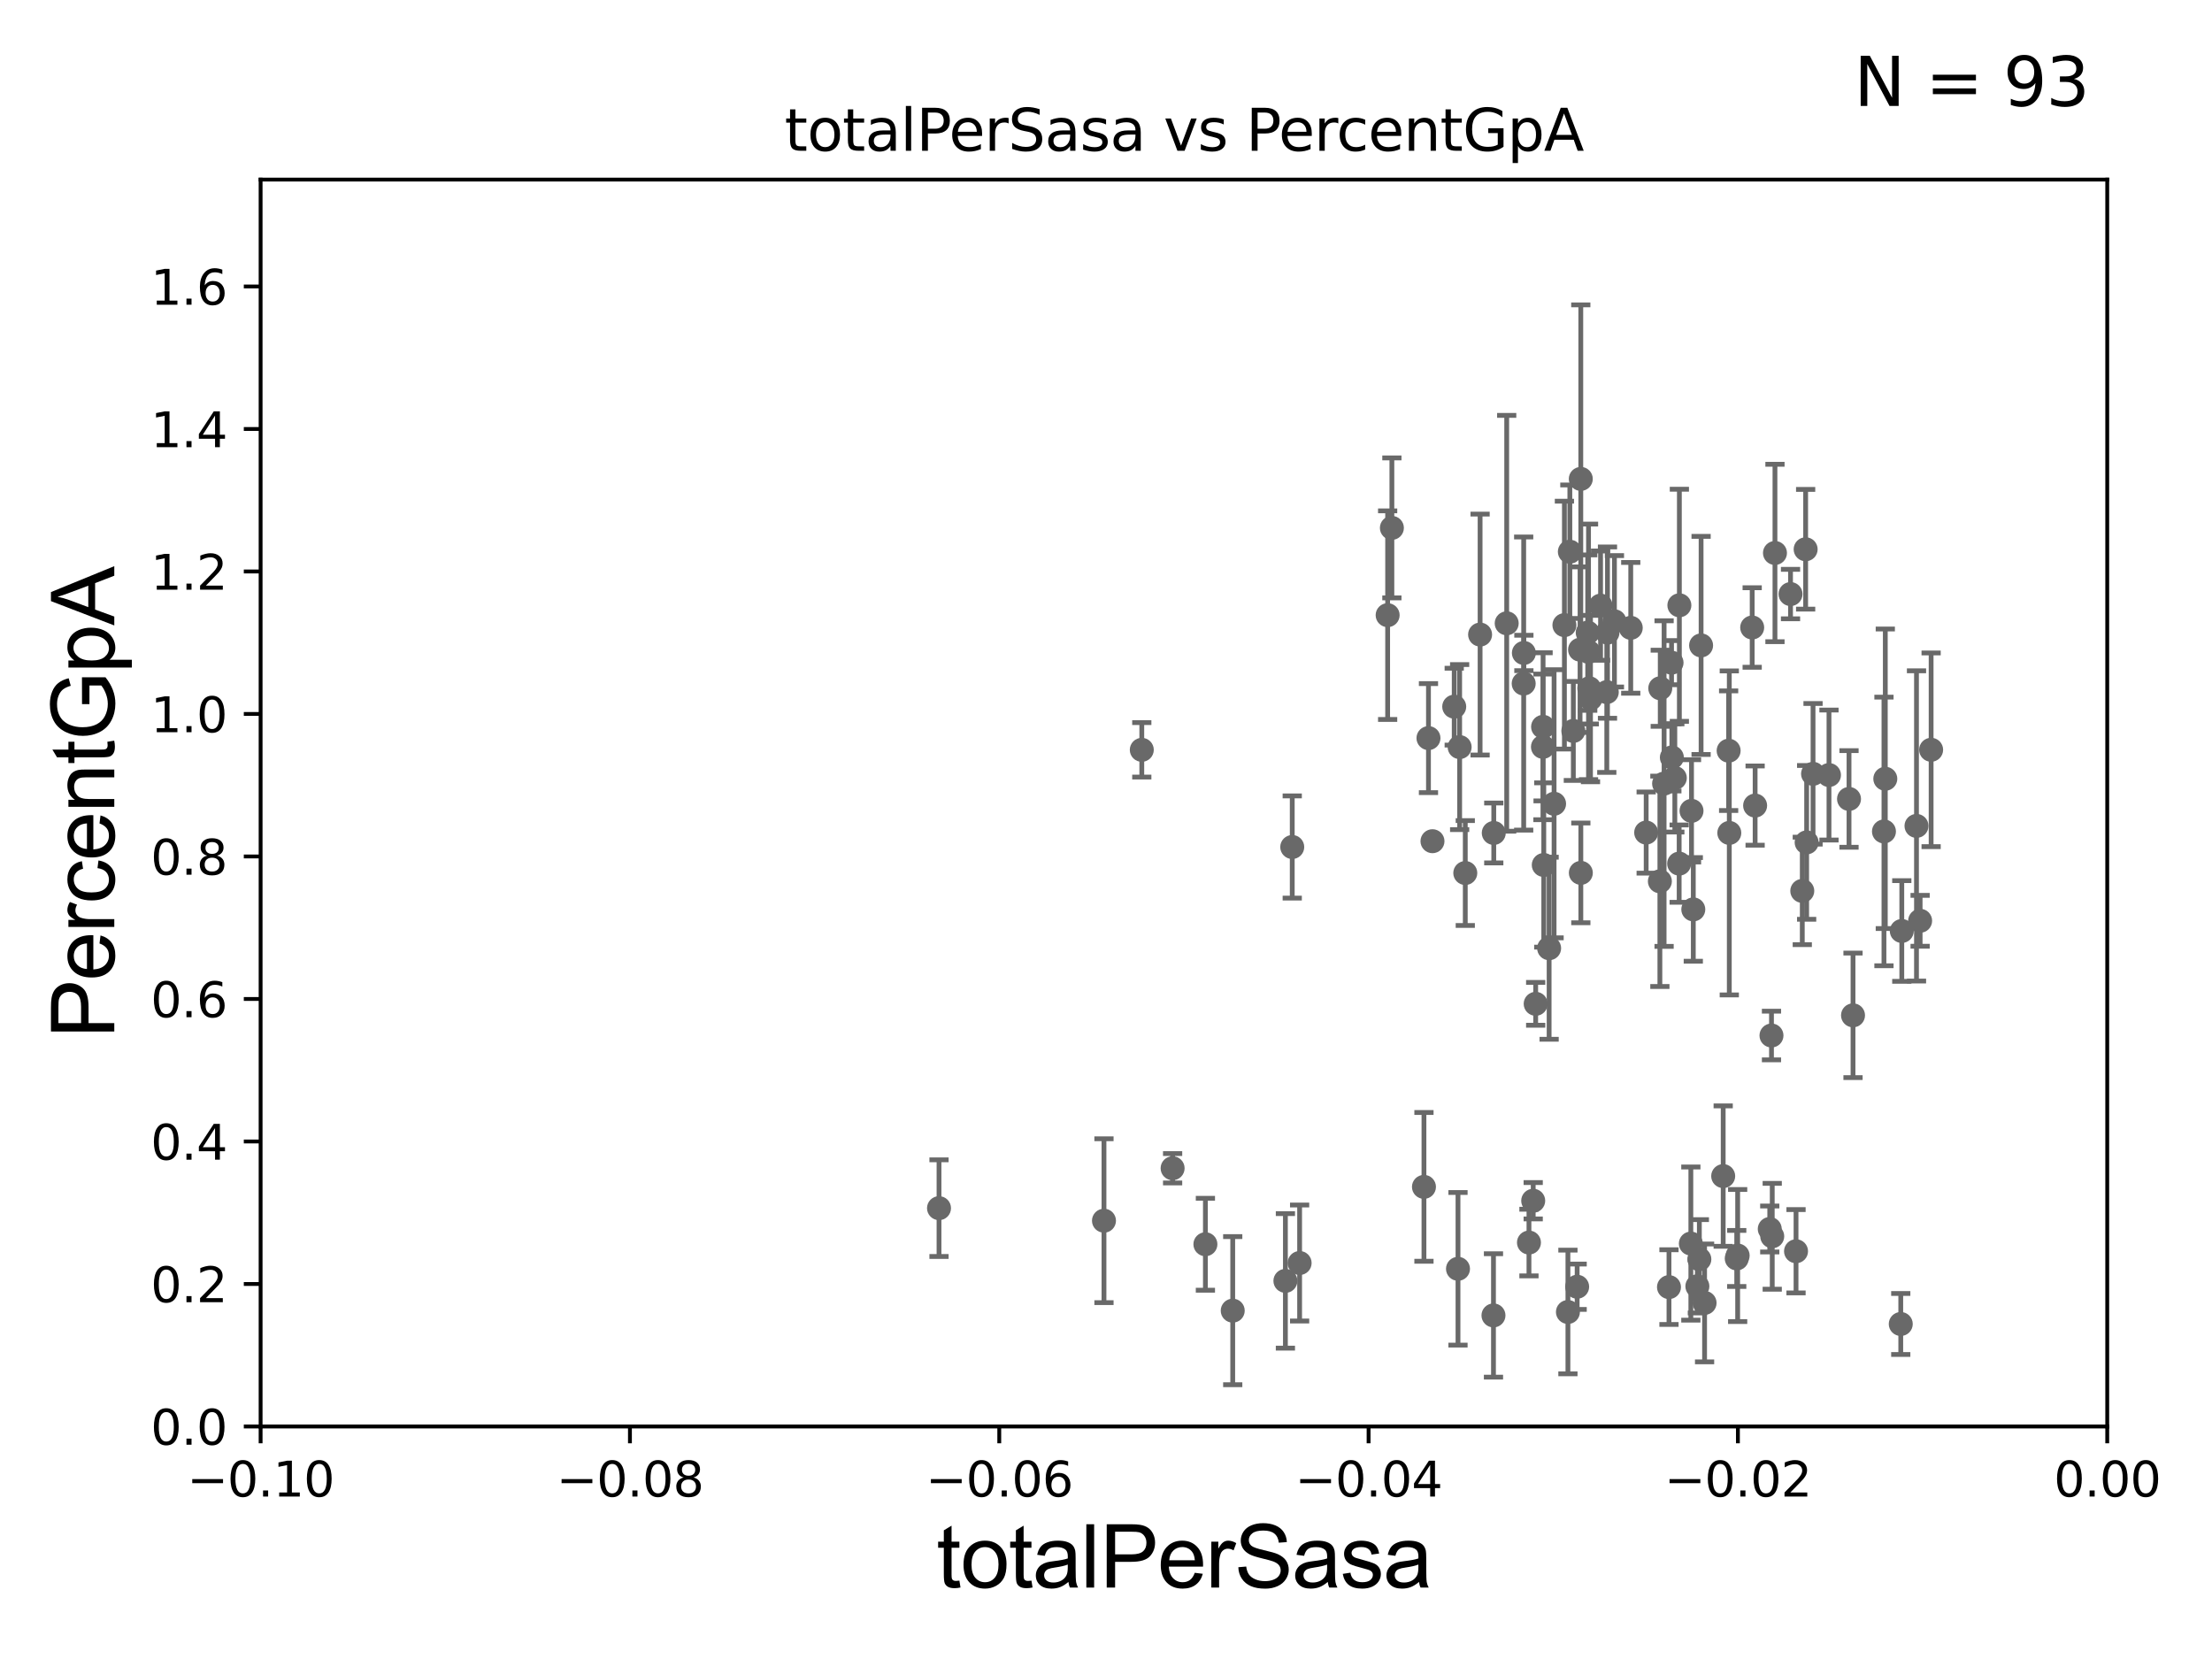 <?xml version="1.0" encoding="utf-8" standalone="no"?>
<!DOCTYPE svg PUBLIC "-//W3C//DTD SVG 1.1//EN"
  "http://www.w3.org/Graphics/SVG/1.1/DTD/svg11.dtd">
<svg xmlns:xlink="http://www.w3.org/1999/xlink" width="460.8pt" height="345.6pt" viewBox="0 0 460.8 345.6" xmlns="http://www.w3.org/2000/svg" version="1.1">
 <defs>
  <style type="text/css">*{stroke-linejoin: round; stroke-linecap: butt}</style>
 </defs>
 <g id="figure_1">
  <g id="patch_1">
   <path d="M 0 345.6 
L 460.8 345.6 
L 460.8 0 
L 0 0 
z
" style="fill: #ffffff"/>
  </g>
  <g id="axes_1">
   <g id="patch_2">
    <path d="M 54.29 297.16 
L 438.975 297.16 
L 438.975 37.411 
L 54.29 37.411 
z
" style="fill: #ffffff"/>
   </g>
   <g id="PathCollection_1">
    <defs>
     <path id="me25a102f0d" d="M 0 1.118 
C 0.297 1.118 0.581 1 0.791 0.791 
C 1 0.581 1.118 0.297 1.118 0 
C 1.118 -0.297 1 -0.581 0.791 -0.791 
C 0.581 -1 0.297 -1.118 0 -1.118 
C -0.297 -1.118 -0.581 -1 -0.791 -0.791 
C -1 -0.581 -1.118 -0.297 -1.118 0 
C -1.118 0.297 -1 0.581 -0.791 0.791 
C -0.581 1 -0.297 1.118 0 1.118 
z
" style="stroke: #696969"/>
    </defs>
    <g clip-path="url(#p6cc96082c4)">
     <use xlink:href="#me25a102f0d" x="229.978" y="254.293" style="fill: #696969; stroke: #696969"/>
     <use xlink:href="#me25a102f0d" x="348.897" y="162.059" style="fill: #696969; stroke: #696969"/>
     <use xlink:href="#me25a102f0d" x="303.727" y="264.317" style="fill: #696969; stroke: #696969"/>
     <use xlink:href="#me25a102f0d" x="352.373" y="168.917" style="fill: #696969; stroke: #696969"/>
     <use xlink:href="#me25a102f0d" x="354.369" y="134.451" style="fill: #696969; stroke: #696969"/>
     <use xlink:href="#me25a102f0d" x="360.107" y="156.382" style="fill: #696969; stroke: #696969"/>
     <use xlink:href="#me25a102f0d" x="361.794" y="262.158" style="fill: #696969; stroke: #696969"/>
     <use xlink:href="#me25a102f0d" x="361.986" y="261.55" style="fill: #696969; stroke: #696969"/>
     <use xlink:href="#me25a102f0d" x="345.784" y="183.593" style="fill: #696969; stroke: #696969"/>
     <use xlink:href="#me25a102f0d" x="329.317" y="181.837" style="fill: #696969; stroke: #696969"/>
     <use xlink:href="#me25a102f0d" x="349.844" y="126.093" style="fill: #696969; stroke: #696969"/>
     <use xlink:href="#me25a102f0d" x="342.927" y="173.439" style="fill: #696969; stroke: #696969"/>
     <use xlink:href="#me25a102f0d" x="352.745" y="189.444" style="fill: #696969; stroke: #696969"/>
     <use xlink:href="#me25a102f0d" x="374.146" y="260.657" style="fill: #696969; stroke: #696969"/>
     <use xlink:href="#me25a102f0d" x="347.679" y="268.127" style="fill: #696969; stroke: #696969"/>
     <use xlink:href="#me25a102f0d" x="358.972" y="245.001" style="fill: #696969; stroke: #696969"/>
     <use xlink:href="#me25a102f0d" x="329.156" y="135.341" style="fill: #696969; stroke: #696969"/>
     <use xlink:href="#me25a102f0d" x="319.91" y="209.115" style="fill: #696969; stroke: #696969"/>
     <use xlink:href="#me25a102f0d" x="353.593" y="267.951" style="fill: #696969; stroke: #696969"/>
     <use xlink:href="#me25a102f0d" x="319.395" y="250.135" style="fill: #696969; stroke: #696969"/>
     <use xlink:href="#me25a102f0d" x="348.279" y="157.789" style="fill: #696969; stroke: #696969"/>
     <use xlink:href="#me25a102f0d" x="354.007" y="262.321" style="fill: #696969; stroke: #696969"/>
     <use xlink:href="#me25a102f0d" x="360.244" y="173.512" style="fill: #696969; stroke: #696969"/>
     <use xlink:href="#me25a102f0d" x="365.624" y="167.814" style="fill: #696969; stroke: #696969"/>
     <use xlink:href="#me25a102f0d" x="399.997" y="191.818" style="fill: #696969; stroke: #696969"/>
     <use xlink:href="#me25a102f0d" x="396.178" y="193.938" style="fill: #696969; stroke: #696969"/>
     <use xlink:href="#me25a102f0d" x="402.288" y="156.194" style="fill: #696969; stroke: #696969"/>
     <use xlink:href="#me25a102f0d" x="386.018" y="211.513" style="fill: #696969; stroke: #696969"/>
     <use xlink:href="#me25a102f0d" x="392.463" y="173.206" style="fill: #696969; stroke: #696969"/>
     <use xlink:href="#me25a102f0d" x="368.672" y="256.02" style="fill: #696969; stroke: #696969"/>
     <use xlink:href="#me25a102f0d" x="392.743" y="162.23" style="fill: #696969; stroke: #696969"/>
     <use xlink:href="#me25a102f0d" x="385.184" y="166.435" style="fill: #696969; stroke: #696969"/>
     <use xlink:href="#me25a102f0d" x="376.357" y="175.487" style="fill: #696969; stroke: #696969"/>
     <use xlink:href="#me25a102f0d" x="333.426" y="126.165" style="fill: #696969; stroke: #696969"/>
     <use xlink:href="#me25a102f0d" x="349.8" y="179.908" style="fill: #696969; stroke: #696969"/>
     <use xlink:href="#me25a102f0d" x="365.011" y="130.72" style="fill: #696969; stroke: #696969"/>
     <use xlink:href="#me25a102f0d" x="369.189" y="257.542" style="fill: #696969; stroke: #696969"/>
     <use xlink:href="#me25a102f0d" x="381.01" y="161.454" style="fill: #696969; stroke: #696969"/>
     <use xlink:href="#me25a102f0d" x="375.448" y="185.593" style="fill: #696969; stroke: #696969"/>
     <use xlink:href="#me25a102f0d" x="369.032" y="215.715" style="fill: #696969; stroke: #696969"/>
     <use xlink:href="#me25a102f0d" x="376.149" y="114.422" style="fill: #696969; stroke: #696969"/>
     <use xlink:href="#me25a102f0d" x="369.758" y="115.196" style="fill: #696969; stroke: #696969"/>
     <use xlink:href="#me25a102f0d" x="355.095" y="271.421" style="fill: #696969; stroke: #696969"/>
     <use xlink:href="#me25a102f0d" x="377.69" y="161.202" style="fill: #696969; stroke: #696969"/>
     <use xlink:href="#me25a102f0d" x="372.999" y="123.755" style="fill: #696969; stroke: #696969"/>
     <use xlink:href="#me25a102f0d" x="399.241" y="172.053" style="fill: #696969; stroke: #696969"/>
     <use xlink:href="#me25a102f0d" x="339.714" y="130.79" style="fill: #696969; stroke: #696969"/>
     <use xlink:href="#me25a102f0d" x="251.107" y="259.199" style="fill: #696969; stroke: #696969"/>
     <use xlink:href="#me25a102f0d" x="256.8" y="273.033" style="fill: #696969; stroke: #696969"/>
     <use xlink:href="#me25a102f0d" x="323.744" y="167.44" style="fill: #696969; stroke: #696969"/>
     <use xlink:href="#me25a102f0d" x="327.028" y="114.931" style="fill: #696969; stroke: #696969"/>
     <use xlink:href="#me25a102f0d" x="311.179" y="173.521" style="fill: #696969; stroke: #696969"/>
     <use xlink:href="#me25a102f0d" x="244.277" y="243.366" style="fill: #696969; stroke: #696969"/>
     <use xlink:href="#me25a102f0d" x="321.452" y="151.409" style="fill: #696969; stroke: #696969"/>
     <use xlink:href="#me25a102f0d" x="318.51" y="258.846" style="fill: #696969; stroke: #696969"/>
     <use xlink:href="#me25a102f0d" x="305.245" y="181.867" style="fill: #696969; stroke: #696969"/>
     <use xlink:href="#me25a102f0d" x="317.412" y="142.396" style="fill: #696969; stroke: #696969"/>
     <use xlink:href="#me25a102f0d" x="195.613" y="251.681" style="fill: #696969; stroke: #696969"/>
     <use xlink:href="#me25a102f0d" x="308.331" y="132.192" style="fill: #696969; stroke: #696969"/>
     <use xlink:href="#me25a102f0d" x="302.94" y="147.21" style="fill: #696969; stroke: #696969"/>
     <use xlink:href="#me25a102f0d" x="298.412" y="175.238" style="fill: #696969; stroke: #696969"/>
     <use xlink:href="#me25a102f0d" x="304.071" y="155.633" style="fill: #696969; stroke: #696969"/>
     <use xlink:href="#me25a102f0d" x="289.955" y="109.972" style="fill: #696969; stroke: #696969"/>
     <use xlink:href="#me25a102f0d" x="297.577" y="153.76" style="fill: #696969; stroke: #696969"/>
     <use xlink:href="#me25a102f0d" x="269.197" y="176.448" style="fill: #696969; stroke: #696969"/>
     <use xlink:href="#me25a102f0d" x="289.071" y="128.148" style="fill: #696969; stroke: #696969"/>
     <use xlink:href="#me25a102f0d" x="237.856" y="156.205" style="fill: #696969; stroke: #696969"/>
     <use xlink:href="#me25a102f0d" x="327.755" y="152.266" style="fill: #696969; stroke: #696969"/>
     <use xlink:href="#me25a102f0d" x="330.75" y="131.79" style="fill: #696969; stroke: #696969"/>
     <use xlink:href="#me25a102f0d" x="329.308" y="99.765" style="fill: #696969; stroke: #696969"/>
     <use xlink:href="#me25a102f0d" x="296.636" y="247.249" style="fill: #696969; stroke: #696969"/>
     <use xlink:href="#me25a102f0d" x="345.862" y="143.379" style="fill: #696969; stroke: #696969"/>
     <use xlink:href="#me25a102f0d" x="331.078" y="143.381" style="fill: #696969; stroke: #696969"/>
     <use xlink:href="#me25a102f0d" x="311.118" y="274.025" style="fill: #696969; stroke: #696969"/>
     <use xlink:href="#me25a102f0d" x="325.895" y="130.224" style="fill: #696969; stroke: #696969"/>
     <use xlink:href="#me25a102f0d" x="336.318" y="129.427" style="fill: #696969; stroke: #696969"/>
     <use xlink:href="#me25a102f0d" x="330.918" y="135.793" style="fill: #696969; stroke: #696969"/>
     <use xlink:href="#me25a102f0d" x="267.774" y="266.829" style="fill: #696969; stroke: #696969"/>
     <use xlink:href="#me25a102f0d" x="317.453" y="136.023" style="fill: #696969; stroke: #696969"/>
     <use xlink:href="#me25a102f0d" x="313.873" y="129.845" style="fill: #696969; stroke: #696969"/>
     <use xlink:href="#me25a102f0d" x="346.661" y="163.235" style="fill: #696969; stroke: #696969"/>
     <use xlink:href="#me25a102f0d" x="334.724" y="144.177" style="fill: #696969; stroke: #696969"/>
     <use xlink:href="#me25a102f0d" x="322.711" y="197.533" style="fill: #696969; stroke: #696969"/>
     <use xlink:href="#me25a102f0d" x="352.235" y="259.058" style="fill: #696969; stroke: #696969"/>
     <use xlink:href="#me25a102f0d" x="334.868" y="131.784" style="fill: #696969; stroke: #696969"/>
     <use xlink:href="#me25a102f0d" x="331.328" y="145.526" style="fill: #696969; stroke: #696969"/>
     <use xlink:href="#me25a102f0d" x="326.627" y="273.313" style="fill: #696969; stroke: #696969"/>
     <use xlink:href="#me25a102f0d" x="321.426" y="155.588" style="fill: #696969; stroke: #696969"/>
     <use xlink:href="#me25a102f0d" x="328.549" y="268.053" style="fill: #696969; stroke: #696969"/>
     <use xlink:href="#me25a102f0d" x="348.213" y="138.048" style="fill: #696969; stroke: #696969"/>
     <use xlink:href="#me25a102f0d" x="270.735" y="263.108" style="fill: #696969; stroke: #696969"/>
     <use xlink:href="#me25a102f0d" x="321.595" y="180.191" style="fill: #696969; stroke: #696969"/>
     <use xlink:href="#me25a102f0d" x="395.963" y="275.812" style="fill: #696969; stroke: #696969"/>
    </g>
   </g>
   <g id="matplotlib.axis_1">
    <g id="xtick_1">
     <g id="line2d_1">
      <defs>
       <path id="ma765b3efa0" d="M 0 0 
L 0 3.5 
" style="stroke: #000000; stroke-width: 0.8"/>
      </defs>
      <g>
       <use xlink:href="#ma765b3efa0" x="54.29" y="297.16" style="stroke: #000000; stroke-width: 0.8"/>
      </g>
     </g>
     <g id="text_1">
      <!-- −0.10 -->
      <g transform="translate(38.967 311.758)scale(0.1 -0.1)">
       <defs>
        <path id="DejaVuSans-2212" d="M 678 2272 
L 4684 2272 
L 4684 1741 
L 678 1741 
L 678 2272 
z
" transform="scale(0.016)"/>
        <path id="DejaVuSans-30" d="M 2034 4250 
Q 1547 4250 1301 3770 
Q 1056 3291 1056 2328 
Q 1056 1369 1301 889 
Q 1547 409 2034 409 
Q 2525 409 2770 889 
Q 3016 1369 3016 2328 
Q 3016 3291 2770 3770 
Q 2525 4250 2034 4250 
z
M 2034 4750 
Q 2819 4750 3233 4129 
Q 3647 3509 3647 2328 
Q 3647 1150 3233 529 
Q 2819 -91 2034 -91 
Q 1250 -91 836 529 
Q 422 1150 422 2328 
Q 422 3509 836 4129 
Q 1250 4750 2034 4750 
z
" transform="scale(0.016)"/>
        <path id="DejaVuSans-2e" d="M 684 794 
L 1344 794 
L 1344 0 
L 684 0 
L 684 794 
z
" transform="scale(0.016)"/>
        <path id="DejaVuSans-31" d="M 794 531 
L 1825 531 
L 1825 4091 
L 703 3866 
L 703 4441 
L 1819 4666 
L 2450 4666 
L 2450 531 
L 3481 531 
L 3481 0 
L 794 0 
L 794 531 
z
" transform="scale(0.016)"/>
       </defs>
       <use xlink:href="#DejaVuSans-2212"/>
       <use xlink:href="#DejaVuSans-30" x="83.789"/>
       <use xlink:href="#DejaVuSans-2e" x="147.412"/>
       <use xlink:href="#DejaVuSans-31" x="179.199"/>
       <use xlink:href="#DejaVuSans-30" x="242.822"/>
      </g>
     </g>
    </g>
    <g id="xtick_2">
     <g id="line2d_2">
      <g>
       <use xlink:href="#ma765b3efa0" x="131.227" y="297.16" style="stroke: #000000; stroke-width: 0.8"/>
      </g>
     </g>
     <g id="text_2">
      <!-- −0.08 -->
      <g transform="translate(115.904 311.758)scale(0.1 -0.1)">
       <defs>
        <path id="DejaVuSans-38" d="M 2034 2216 
Q 1584 2216 1326 1975 
Q 1069 1734 1069 1313 
Q 1069 891 1326 650 
Q 1584 409 2034 409 
Q 2484 409 2743 651 
Q 3003 894 3003 1313 
Q 3003 1734 2745 1975 
Q 2488 2216 2034 2216 
z
M 1403 2484 
Q 997 2584 770 2862 
Q 544 3141 544 3541 
Q 544 4100 942 4425 
Q 1341 4750 2034 4750 
Q 2731 4750 3128 4425 
Q 3525 4100 3525 3541 
Q 3525 3141 3298 2862 
Q 3072 2584 2669 2484 
Q 3125 2378 3379 2068 
Q 3634 1759 3634 1313 
Q 3634 634 3220 271 
Q 2806 -91 2034 -91 
Q 1263 -91 848 271 
Q 434 634 434 1313 
Q 434 1759 690 2068 
Q 947 2378 1403 2484 
z
M 1172 3481 
Q 1172 3119 1398 2916 
Q 1625 2713 2034 2713 
Q 2441 2713 2670 2916 
Q 2900 3119 2900 3481 
Q 2900 3844 2670 4047 
Q 2441 4250 2034 4250 
Q 1625 4250 1398 4047 
Q 1172 3844 1172 3481 
z
" transform="scale(0.016)"/>
       </defs>
       <use xlink:href="#DejaVuSans-2212"/>
       <use xlink:href="#DejaVuSans-30" x="83.789"/>
       <use xlink:href="#DejaVuSans-2e" x="147.412"/>
       <use xlink:href="#DejaVuSans-30" x="179.199"/>
       <use xlink:href="#DejaVuSans-38" x="242.822"/>
      </g>
     </g>
    </g>
    <g id="xtick_3">
     <g id="line2d_3">
      <g>
       <use xlink:href="#ma765b3efa0" x="208.164" y="297.16" style="stroke: #000000; stroke-width: 0.8"/>
      </g>
     </g>
     <g id="text_3">
      <!-- −0.06 -->
      <g transform="translate(192.841 311.758)scale(0.1 -0.1)">
       <defs>
        <path id="DejaVuSans-36" d="M 2113 2584 
Q 1688 2584 1439 2293 
Q 1191 2003 1191 1497 
Q 1191 994 1439 701 
Q 1688 409 2113 409 
Q 2538 409 2786 701 
Q 3034 994 3034 1497 
Q 3034 2003 2786 2293 
Q 2538 2584 2113 2584 
z
M 3366 4563 
L 3366 3988 
Q 3128 4100 2886 4159 
Q 2644 4219 2406 4219 
Q 1781 4219 1451 3797 
Q 1122 3375 1075 2522 
Q 1259 2794 1537 2939 
Q 1816 3084 2150 3084 
Q 2853 3084 3261 2657 
Q 3669 2231 3669 1497 
Q 3669 778 3244 343 
Q 2819 -91 2113 -91 
Q 1303 -91 875 529 
Q 447 1150 447 2328 
Q 447 3434 972 4092 
Q 1497 4750 2381 4750 
Q 2619 4750 2861 4703 
Q 3103 4656 3366 4563 
z
" transform="scale(0.016)"/>
       </defs>
       <use xlink:href="#DejaVuSans-2212"/>
       <use xlink:href="#DejaVuSans-30" x="83.789"/>
       <use xlink:href="#DejaVuSans-2e" x="147.412"/>
       <use xlink:href="#DejaVuSans-30" x="179.199"/>
       <use xlink:href="#DejaVuSans-36" x="242.822"/>
      </g>
     </g>
    </g>
    <g id="xtick_4">
     <g id="line2d_4">
      <g>
       <use xlink:href="#ma765b3efa0" x="285.101" y="297.16" style="stroke: #000000; stroke-width: 0.8"/>
      </g>
     </g>
     <g id="text_4">
      <!-- −0.04 -->
      <g transform="translate(269.778 311.758)scale(0.1 -0.1)">
       <defs>
        <path id="DejaVuSans-34" d="M 2419 4116 
L 825 1625 
L 2419 1625 
L 2419 4116 
z
M 2253 4666 
L 3047 4666 
L 3047 1625 
L 3713 1625 
L 3713 1100 
L 3047 1100 
L 3047 0 
L 2419 0 
L 2419 1100 
L 313 1100 
L 313 1709 
L 2253 4666 
z
" transform="scale(0.016)"/>
       </defs>
       <use xlink:href="#DejaVuSans-2212"/>
       <use xlink:href="#DejaVuSans-30" x="83.789"/>
       <use xlink:href="#DejaVuSans-2e" x="147.412"/>
       <use xlink:href="#DejaVuSans-30" x="179.199"/>
       <use xlink:href="#DejaVuSans-34" x="242.822"/>
      </g>
     </g>
    </g>
    <g id="xtick_5">
     <g id="line2d_5">
      <g>
       <use xlink:href="#ma765b3efa0" x="362.038" y="297.16" style="stroke: #000000; stroke-width: 0.8"/>
      </g>
     </g>
     <g id="text_5">
      <!-- −0.02 -->
      <g transform="translate(346.715 311.758)scale(0.1 -0.1)">
       <defs>
        <path id="DejaVuSans-32" d="M 1228 531 
L 3431 531 
L 3431 0 
L 469 0 
L 469 531 
Q 828 903 1448 1529 
Q 2069 2156 2228 2338 
Q 2531 2678 2651 2914 
Q 2772 3150 2772 3378 
Q 2772 3750 2511 3984 
Q 2250 4219 1831 4219 
Q 1534 4219 1204 4116 
Q 875 4013 500 3803 
L 500 4441 
Q 881 4594 1212 4672 
Q 1544 4750 1819 4750 
Q 2544 4750 2975 4387 
Q 3406 4025 3406 3419 
Q 3406 3131 3298 2873 
Q 3191 2616 2906 2266 
Q 2828 2175 2409 1742 
Q 1991 1309 1228 531 
z
" transform="scale(0.016)"/>
       </defs>
       <use xlink:href="#DejaVuSans-2212"/>
       <use xlink:href="#DejaVuSans-30" x="83.789"/>
       <use xlink:href="#DejaVuSans-2e" x="147.412"/>
       <use xlink:href="#DejaVuSans-30" x="179.199"/>
       <use xlink:href="#DejaVuSans-32" x="242.822"/>
      </g>
     </g>
    </g>
    <g id="xtick_6">
     <g id="line2d_6">
      <g>
       <use xlink:href="#ma765b3efa0" x="438.975" y="297.16" style="stroke: #000000; stroke-width: 0.8"/>
      </g>
     </g>
     <g id="text_6">
      <!-- 0.00 -->
      <g transform="translate(427.842 311.758)scale(0.1 -0.1)">
       <use xlink:href="#DejaVuSans-30"/>
       <use xlink:href="#DejaVuSans-2e" x="63.623"/>
       <use xlink:href="#DejaVuSans-30" x="95.41"/>
       <use xlink:href="#DejaVuSans-30" x="159.033"/>
      </g>
     </g>
    </g>
    <g id="text_7">
     <!-- totalPerSasa -->
     <g transform="translate(195.105 330.722)scale(0.18 -0.18)">
      <defs>
       <path id="ArialMT-74" d="M 1650 503 
L 1731 6 
Q 1494 -44 1306 -44 
Q 1000 -44 831 53 
Q 663 150 594 308 
Q 525 466 525 972 
L 525 2881 
L 113 2881 
L 113 3319 
L 525 3319 
L 525 4141 
L 1084 4478 
L 1084 3319 
L 1650 3319 
L 1650 2881 
L 1084 2881 
L 1084 941 
Q 1084 700 1114 631 
Q 1144 563 1211 522 
Q 1278 481 1403 481 
Q 1497 481 1650 503 
z
" transform="scale(0.016)"/>
       <path id="ArialMT-6f" d="M 213 1659 
Q 213 2581 725 3025 
Q 1153 3394 1769 3394 
Q 2453 3394 2887 2945 
Q 3322 2497 3322 1706 
Q 3322 1066 3130 698 
Q 2938 331 2570 128 
Q 2203 -75 1769 -75 
Q 1072 -75 642 372 
Q 213 819 213 1659 
z
M 791 1659 
Q 791 1022 1069 705 
Q 1347 388 1769 388 
Q 2188 388 2466 706 
Q 2744 1025 2744 1678 
Q 2744 2294 2464 2611 
Q 2184 2928 1769 2928 
Q 1347 2928 1069 2612 
Q 791 2297 791 1659 
z
" transform="scale(0.016)"/>
       <path id="ArialMT-61" d="M 2588 409 
Q 2275 144 1986 34 
Q 1697 -75 1366 -75 
Q 819 -75 525 192 
Q 231 459 231 875 
Q 231 1119 342 1320 
Q 453 1522 633 1644 
Q 813 1766 1038 1828 
Q 1203 1872 1538 1913 
Q 2219 1994 2541 2106 
Q 2544 2222 2544 2253 
Q 2544 2597 2384 2738 
Q 2169 2928 1744 2928 
Q 1347 2928 1158 2789 
Q 969 2650 878 2297 
L 328 2372 
Q 403 2725 575 2942 
Q 747 3159 1072 3276 
Q 1397 3394 1825 3394 
Q 2250 3394 2515 3294 
Q 2781 3194 2906 3042 
Q 3031 2891 3081 2659 
Q 3109 2516 3109 2141 
L 3109 1391 
Q 3109 606 3145 398 
Q 3181 191 3288 0 
L 2700 0 
Q 2613 175 2588 409 
z
M 2541 1666 
Q 2234 1541 1622 1453 
Q 1275 1403 1131 1340 
Q 988 1278 909 1158 
Q 831 1038 831 891 
Q 831 666 1001 516 
Q 1172 366 1500 366 
Q 1825 366 2078 508 
Q 2331 650 2450 897 
Q 2541 1088 2541 1459 
L 2541 1666 
z
" transform="scale(0.016)"/>
       <path id="ArialMT-6c" d="M 409 0 
L 409 4581 
L 972 4581 
L 972 0 
L 409 0 
z
" transform="scale(0.016)"/>
       <path id="ArialMT-50" d="M 494 0 
L 494 4581 
L 2222 4581 
Q 2678 4581 2919 4538 
Q 3256 4481 3484 4323 
Q 3713 4166 3852 3881 
Q 3991 3597 3991 3256 
Q 3991 2672 3619 2267 
Q 3247 1863 2275 1863 
L 1100 1863 
L 1100 0 
L 494 0 
z
M 1100 2403 
L 2284 2403 
Q 2872 2403 3119 2622 
Q 3366 2841 3366 3238 
Q 3366 3525 3220 3729 
Q 3075 3934 2838 4000 
Q 2684 4041 2272 4041 
L 1100 4041 
L 1100 2403 
z
" transform="scale(0.016)"/>
       <path id="ArialMT-65" d="M 2694 1069 
L 3275 997 
Q 3138 488 2766 206 
Q 2394 -75 1816 -75 
Q 1088 -75 661 373 
Q 234 822 234 1631 
Q 234 2469 665 2931 
Q 1097 3394 1784 3394 
Q 2450 3394 2872 2941 
Q 3294 2488 3294 1666 
Q 3294 1616 3291 1516 
L 816 1516 
Q 847 969 1125 678 
Q 1403 388 1819 388 
Q 2128 388 2347 550 
Q 2566 713 2694 1069 
z
M 847 1978 
L 2700 1978 
Q 2663 2397 2488 2606 
Q 2219 2931 1791 2931 
Q 1403 2931 1139 2672 
Q 875 2413 847 1978 
z
" transform="scale(0.016)"/>
       <path id="ArialMT-72" d="M 416 0 
L 416 3319 
L 922 3319 
L 922 2816 
Q 1116 3169 1280 3281 
Q 1444 3394 1641 3394 
Q 1925 3394 2219 3213 
L 2025 2691 
Q 1819 2813 1613 2813 
Q 1428 2813 1281 2702 
Q 1134 2591 1072 2394 
Q 978 2094 978 1738 
L 978 0 
L 416 0 
z
" transform="scale(0.016)"/>
       <path id="ArialMT-53" d="M 288 1472 
L 859 1522 
Q 900 1178 1048 958 
Q 1197 738 1509 602 
Q 1822 466 2213 466 
Q 2559 466 2825 569 
Q 3091 672 3220 851 
Q 3350 1031 3350 1244 
Q 3350 1459 3225 1620 
Q 3100 1781 2813 1891 
Q 2628 1963 1997 2114 
Q 1366 2266 1113 2400 
Q 784 2572 623 2826 
Q 463 3081 463 3397 
Q 463 3744 659 4045 
Q 856 4347 1234 4503 
Q 1613 4659 2075 4659 
Q 2584 4659 2973 4495 
Q 3363 4331 3572 4012 
Q 3781 3694 3797 3291 
L 3216 3247 
Q 3169 3681 2898 3903 
Q 2628 4125 2100 4125 
Q 1550 4125 1298 3923 
Q 1047 3722 1047 3438 
Q 1047 3191 1225 3031 
Q 1400 2872 2139 2705 
Q 2878 2538 3153 2413 
Q 3553 2228 3743 1945 
Q 3934 1663 3934 1294 
Q 3934 928 3725 604 
Q 3516 281 3123 101 
Q 2731 -78 2241 -78 
Q 1619 -78 1198 103 
Q 778 284 539 648 
Q 300 1013 288 1472 
z
" transform="scale(0.016)"/>
       <path id="ArialMT-73" d="M 197 991 
L 753 1078 
Q 800 744 1014 566 
Q 1228 388 1613 388 
Q 2000 388 2187 545 
Q 2375 703 2375 916 
Q 2375 1106 2209 1216 
Q 2094 1291 1634 1406 
Q 1016 1563 777 1677 
Q 538 1791 414 1992 
Q 291 2194 291 2438 
Q 291 2659 392 2848 
Q 494 3038 669 3163 
Q 800 3259 1026 3326 
Q 1253 3394 1513 3394 
Q 1903 3394 2198 3281 
Q 2494 3169 2634 2976 
Q 2775 2784 2828 2463 
L 2278 2388 
Q 2241 2644 2061 2787 
Q 1881 2931 1553 2931 
Q 1166 2931 1000 2803 
Q 834 2675 834 2503 
Q 834 2394 903 2306 
Q 972 2216 1119 2156 
Q 1203 2125 1616 2013 
Q 2213 1853 2448 1751 
Q 2684 1650 2818 1456 
Q 2953 1263 2953 975 
Q 2953 694 2789 445 
Q 2625 197 2315 61 
Q 2006 -75 1616 -75 
Q 969 -75 630 194 
Q 291 463 197 991 
z
" transform="scale(0.016)"/>
      </defs>
      <use xlink:href="#ArialMT-74"/>
      <use xlink:href="#ArialMT-6f" x="27.783"/>
      <use xlink:href="#ArialMT-74" x="83.398"/>
      <use xlink:href="#ArialMT-61" x="111.182"/>
      <use xlink:href="#ArialMT-6c" x="166.797"/>
      <use xlink:href="#ArialMT-50" x="189.014"/>
      <use xlink:href="#ArialMT-65" x="255.713"/>
      <use xlink:href="#ArialMT-72" x="311.328"/>
      <use xlink:href="#ArialMT-53" x="344.629"/>
      <use xlink:href="#ArialMT-61" x="411.328"/>
      <use xlink:href="#ArialMT-73" x="466.943"/>
      <use xlink:href="#ArialMT-61" x="516.943"/>
     </g>
    </g>
   </g>
   <g id="matplotlib.axis_2">
    <g id="ytick_1">
     <g id="line2d_7">
      <defs>
       <path id="m7aad88ffad" d="M 0 0 
L -3.5 0 
" style="stroke: #000000; stroke-width: 0.8"/>
      </defs>
      <g>
       <use xlink:href="#m7aad88ffad" x="54.29" y="297.16" style="stroke: #000000; stroke-width: 0.8"/>
      </g>
     </g>
     <g id="text_8">
      <!-- 0.0 -->
      <g transform="translate(31.387 300.959)scale(0.1 -0.1)">
       <use xlink:href="#DejaVuSans-30"/>
       <use xlink:href="#DejaVuSans-2e" x="63.623"/>
       <use xlink:href="#DejaVuSans-30" x="95.41"/>
      </g>
     </g>
    </g>
    <g id="ytick_2">
     <g id="line2d_8">
      <g>
       <use xlink:href="#m7aad88ffad" x="54.29" y="267.474" style="stroke: #000000; stroke-width: 0.8"/>
      </g>
     </g>
     <g id="text_9">
      <!-- 0.2 -->
      <g transform="translate(31.387 271.274)scale(0.1 -0.1)">
       <use xlink:href="#DejaVuSans-30"/>
       <use xlink:href="#DejaVuSans-2e" x="63.623"/>
       <use xlink:href="#DejaVuSans-32" x="95.41"/>
      </g>
     </g>
    </g>
    <g id="ytick_3">
     <g id="line2d_9">
      <g>
       <use xlink:href="#m7aad88ffad" x="54.29" y="237.789" style="stroke: #000000; stroke-width: 0.8"/>
      </g>
     </g>
     <g id="text_10">
      <!-- 0.4 -->
      <g transform="translate(31.387 241.588)scale(0.1 -0.1)">
       <use xlink:href="#DejaVuSans-30"/>
       <use xlink:href="#DejaVuSans-2e" x="63.623"/>
       <use xlink:href="#DejaVuSans-34" x="95.41"/>
      </g>
     </g>
    </g>
    <g id="ytick_4">
     <g id="line2d_10">
      <g>
       <use xlink:href="#m7aad88ffad" x="54.29" y="208.103" style="stroke: #000000; stroke-width: 0.8"/>
      </g>
     </g>
     <g id="text_11">
      <!-- 0.6 -->
      <g transform="translate(31.387 211.902)scale(0.1 -0.1)">
       <use xlink:href="#DejaVuSans-30"/>
       <use xlink:href="#DejaVuSans-2e" x="63.623"/>
       <use xlink:href="#DejaVuSans-36" x="95.41"/>
      </g>
     </g>
    </g>
    <g id="ytick_5">
     <g id="line2d_11">
      <g>
       <use xlink:href="#m7aad88ffad" x="54.29" y="178.418" style="stroke: #000000; stroke-width: 0.8"/>
      </g>
     </g>
     <g id="text_12">
      <!-- 0.8 -->
      <g transform="translate(31.387 182.217)scale(0.1 -0.1)">
       <use xlink:href="#DejaVuSans-30"/>
       <use xlink:href="#DejaVuSans-2e" x="63.623"/>
       <use xlink:href="#DejaVuSans-38" x="95.41"/>
      </g>
     </g>
    </g>
    <g id="ytick_6">
     <g id="line2d_12">
      <g>
       <use xlink:href="#m7aad88ffad" x="54.29" y="148.732" style="stroke: #000000; stroke-width: 0.8"/>
      </g>
     </g>
     <g id="text_13">
      <!-- 1.0 -->
      <g transform="translate(31.387 152.531)scale(0.1 -0.1)">
       <use xlink:href="#DejaVuSans-31"/>
       <use xlink:href="#DejaVuSans-2e" x="63.623"/>
       <use xlink:href="#DejaVuSans-30" x="95.41"/>
      </g>
     </g>
    </g>
    <g id="ytick_7">
     <g id="line2d_13">
      <g>
       <use xlink:href="#m7aad88ffad" x="54.29" y="119.047" style="stroke: #000000; stroke-width: 0.8"/>
      </g>
     </g>
     <g id="text_14">
      <!-- 1.2 -->
      <g transform="translate(31.387 122.846)scale(0.1 -0.1)">
       <use xlink:href="#DejaVuSans-31"/>
       <use xlink:href="#DejaVuSans-2e" x="63.623"/>
       <use xlink:href="#DejaVuSans-32" x="95.41"/>
      </g>
     </g>
    </g>
    <g id="ytick_8">
     <g id="line2d_14">
      <g>
       <use xlink:href="#m7aad88ffad" x="54.29" y="89.361" style="stroke: #000000; stroke-width: 0.8"/>
      </g>
     </g>
     <g id="text_15">
      <!-- 1.4 -->
      <g transform="translate(31.387 93.16)scale(0.1 -0.1)">
       <use xlink:href="#DejaVuSans-31"/>
       <use xlink:href="#DejaVuSans-2e" x="63.623"/>
       <use xlink:href="#DejaVuSans-34" x="95.41"/>
      </g>
     </g>
    </g>
    <g id="ytick_9">
     <g id="line2d_15">
      <g>
       <use xlink:href="#m7aad88ffad" x="54.29" y="59.675" style="stroke: #000000; stroke-width: 0.8"/>
      </g>
     </g>
     <g id="text_16">
      <!-- 1.6 -->
      <g transform="translate(31.387 63.475)scale(0.1 -0.1)">
       <use xlink:href="#DejaVuSans-31"/>
       <use xlink:href="#DejaVuSans-2e" x="63.623"/>
       <use xlink:href="#DejaVuSans-36" x="95.41"/>
      </g>
     </g>
    </g>
    <g id="text_17">
     <!-- PercentGpA -->
     <g transform="translate(23.809 216.309)rotate(-90)scale(0.18 -0.18)">
      <defs>
       <path id="ArialMT-63" d="M 2588 1216 
L 3141 1144 
Q 3050 572 2676 248 
Q 2303 -75 1759 -75 
Q 1078 -75 664 370 
Q 250 816 250 1647 
Q 250 2184 428 2587 
Q 606 2991 970 3192 
Q 1334 3394 1763 3394 
Q 2303 3394 2647 3120 
Q 2991 2847 3088 2344 
L 2541 2259 
Q 2463 2594 2264 2762 
Q 2066 2931 1784 2931 
Q 1359 2931 1093 2626 
Q 828 2322 828 1663 
Q 828 994 1084 691 
Q 1341 388 1753 388 
Q 2084 388 2306 591 
Q 2528 794 2588 1216 
z
" transform="scale(0.016)"/>
       <path id="ArialMT-6e" d="M 422 0 
L 422 3319 
L 928 3319 
L 928 2847 
Q 1294 3394 1984 3394 
Q 2284 3394 2536 3286 
Q 2788 3178 2913 3003 
Q 3038 2828 3088 2588 
Q 3119 2431 3119 2041 
L 3119 0 
L 2556 0 
L 2556 2019 
Q 2556 2363 2490 2533 
Q 2425 2703 2258 2804 
Q 2091 2906 1866 2906 
Q 1506 2906 1245 2678 
Q 984 2450 984 1813 
L 984 0 
L 422 0 
z
" transform="scale(0.016)"/>
       <path id="ArialMT-47" d="M 2638 1797 
L 2638 2334 
L 4578 2338 
L 4578 638 
Q 4131 281 3656 101 
Q 3181 -78 2681 -78 
Q 2006 -78 1454 211 
Q 903 500 622 1047 
Q 341 1594 341 2269 
Q 341 2938 620 3517 
Q 900 4097 1425 4378 
Q 1950 4659 2634 4659 
Q 3131 4659 3532 4498 
Q 3934 4338 4162 4050 
Q 4391 3763 4509 3300 
L 3963 3150 
Q 3859 3500 3706 3700 
Q 3553 3900 3268 4020 
Q 2984 4141 2638 4141 
Q 2222 4141 1919 4014 
Q 1616 3888 1430 3681 
Q 1244 3475 1141 3228 
Q 966 2803 966 2306 
Q 966 1694 1177 1281 
Q 1388 869 1791 669 
Q 2194 469 2647 469 
Q 3041 469 3416 620 
Q 3791 772 3984 944 
L 3984 1797 
L 2638 1797 
z
" transform="scale(0.016)"/>
       <path id="ArialMT-70" d="M 422 -1272 
L 422 3319 
L 934 3319 
L 934 2888 
Q 1116 3141 1344 3267 
Q 1572 3394 1897 3394 
Q 2322 3394 2647 3175 
Q 2972 2956 3137 2557 
Q 3303 2159 3303 1684 
Q 3303 1175 3120 767 
Q 2938 359 2589 142 
Q 2241 -75 1856 -75 
Q 1575 -75 1351 44 
Q 1128 163 984 344 
L 984 -1272 
L 422 -1272 
z
M 931 1641 
Q 931 1000 1190 694 
Q 1450 388 1819 388 
Q 2194 388 2461 705 
Q 2728 1022 2728 1688 
Q 2728 2322 2467 2637 
Q 2206 2953 1844 2953 
Q 1484 2953 1207 2617 
Q 931 2281 931 1641 
z
" transform="scale(0.016)"/>
       <path id="ArialMT-41" d="M -9 0 
L 1750 4581 
L 2403 4581 
L 4278 0 
L 3588 0 
L 3053 1388 
L 1138 1388 
L 634 0 
L -9 0 
z
M 1313 1881 
L 2866 1881 
L 2388 3150 
Q 2169 3728 2063 4100 
Q 1975 3659 1816 3225 
L 1313 1881 
z
" transform="scale(0.016)"/>
      </defs>
      <use xlink:href="#ArialMT-50"/>
      <use xlink:href="#ArialMT-65" x="66.699"/>
      <use xlink:href="#ArialMT-72" x="122.314"/>
      <use xlink:href="#ArialMT-63" x="155.615"/>
      <use xlink:href="#ArialMT-65" x="205.615"/>
      <use xlink:href="#ArialMT-6e" x="261.23"/>
      <use xlink:href="#ArialMT-74" x="316.846"/>
      <use xlink:href="#ArialMT-47" x="344.629"/>
      <use xlink:href="#ArialMT-70" x="422.412"/>
      <use xlink:href="#ArialMT-41" x="478.027"/>
     </g>
    </g>
   </g>
   <g id="LineCollection_1">
    <path d="M 229.978 271.362 
L 229.978 237.224 
" clip-path="url(#p6cc96082c4)" style="fill: none; stroke: #696969"/>
    <path d="M 348.897 173.326 
L 348.897 150.793 
" clip-path="url(#p6cc96082c4)" style="fill: none; stroke: #696969"/>
    <path d="M 303.727 280.211 
L 303.727 248.423 
" clip-path="url(#p6cc96082c4)" style="fill: none; stroke: #696969"/>
    <path d="M 352.373 179.571 
L 352.373 158.263 
" clip-path="url(#p6cc96082c4)" style="fill: none; stroke: #696969"/>
    <path d="M 354.369 157.167 
L 354.369 111.736 
" clip-path="url(#p6cc96082c4)" style="fill: none; stroke: #696969"/>
    <path d="M 360.107 168.844 
L 360.107 143.921 
" clip-path="url(#p6cc96082c4)" style="fill: none; stroke: #696969"/>
    <path d="M 361.794 267.999 
L 361.794 256.318 
" clip-path="url(#p6cc96082c4)" style="fill: none; stroke: #696969"/>
    <path d="M 361.986 275.307 
L 361.986 247.794 
" clip-path="url(#p6cc96082c4)" style="fill: none; stroke: #696969"/>
    <path d="M 345.784 205.505 
L 345.784 161.681 
" clip-path="url(#p6cc96082c4)" style="fill: none; stroke: #696969"/>
    <path d="M 329.317 192.225 
L 329.317 171.449 
" clip-path="url(#p6cc96082c4)" style="fill: none; stroke: #696969"/>
    <path d="M 349.844 150.271 
L 349.844 101.915 
" clip-path="url(#p6cc96082c4)" style="fill: none; stroke: #696969"/>
    <path d="M 342.927 181.889 
L 342.927 164.988 
" clip-path="url(#p6cc96082c4)" style="fill: none; stroke: #696969"/>
    <path d="M 352.745 200.241 
L 352.745 178.647 
" clip-path="url(#p6cc96082c4)" style="fill: none; stroke: #696969"/>
    <path d="M 374.146 269.336 
L 374.146 251.977 
" clip-path="url(#p6cc96082c4)" style="fill: none; stroke: #696969"/>
    <path d="M 347.679 275.908 
L 347.679 260.346 
" clip-path="url(#p6cc96082c4)" style="fill: none; stroke: #696969"/>
    <path d="M 358.972 259.627 
L 358.972 230.376 
" clip-path="url(#p6cc96082c4)" style="fill: none; stroke: #696969"/>
    <path d="M 329.156 152.589 
L 329.156 118.093 
" clip-path="url(#p6cc96082c4)" style="fill: none; stroke: #696969"/>
    <path d="M 319.91 213.579 
L 319.91 204.65 
" clip-path="url(#p6cc96082c4)" style="fill: none; stroke: #696969"/>
    <path d="M 353.593 273.513 
L 353.593 262.389 
" clip-path="url(#p6cc96082c4)" style="fill: none; stroke: #696969"/>
    <path d="M 319.395 253.922 
L 319.395 246.348 
" clip-path="url(#p6cc96082c4)" style="fill: none; stroke: #696969"/>
    <path d="M 348.279 164.774 
L 348.279 150.805 
" clip-path="url(#p6cc96082c4)" style="fill: none; stroke: #696969"/>
    <path d="M 354.007 270.572 
L 354.007 254.069 
" clip-path="url(#p6cc96082c4)" style="fill: none; stroke: #696969"/>
    <path d="M 360.244 207.261 
L 360.244 139.763 
" clip-path="url(#p6cc96082c4)" style="fill: none; stroke: #696969"/>
    <path d="M 365.624 176.065 
L 365.624 159.563 
" clip-path="url(#p6cc96082c4)" style="fill: none; stroke: #696969"/>
    <path d="M 399.997 197.115 
L 399.997 186.521 
" clip-path="url(#p6cc96082c4)" style="fill: none; stroke: #696969"/>
    <path d="M 396.178 204.425 
L 396.178 183.452 
" clip-path="url(#p6cc96082c4)" style="fill: none; stroke: #696969"/>
    <path d="M 402.288 176.368 
L 402.288 136.02 
" clip-path="url(#p6cc96082c4)" style="fill: none; stroke: #696969"/>
    <path d="M 386.018 224.482 
L 386.018 198.543 
" clip-path="url(#p6cc96082c4)" style="fill: none; stroke: #696969"/>
    <path d="M 392.463 201.189 
L 392.463 145.223 
" clip-path="url(#p6cc96082c4)" style="fill: none; stroke: #696969"/>
    <path d="M 368.672 260.805 
L 368.672 251.235 
" clip-path="url(#p6cc96082c4)" style="fill: none; stroke: #696969"/>
    <path d="M 392.743 193.428 
L 392.743 131.032 
" clip-path="url(#p6cc96082c4)" style="fill: none; stroke: #696969"/>
    <path d="M 385.184 176.498 
L 385.184 156.372 
" clip-path="url(#p6cc96082c4)" style="fill: none; stroke: #696969"/>
    <path d="M 376.357 191.506 
L 376.357 159.469 
" clip-path="url(#p6cc96082c4)" style="fill: none; stroke: #696969"/>
    <path d="M 333.426 137.548 
L 333.426 114.781 
" clip-path="url(#p6cc96082c4)" style="fill: none; stroke: #696969"/>
    <path d="M 349.8 187.967 
L 349.8 171.85 
" clip-path="url(#p6cc96082c4)" style="fill: none; stroke: #696969"/>
    <path d="M 365.011 139.001 
L 365.011 122.439 
" clip-path="url(#p6cc96082c4)" style="fill: none; stroke: #696969"/>
    <path d="M 369.189 268.568 
L 369.189 246.516 
" clip-path="url(#p6cc96082c4)" style="fill: none; stroke: #696969"/>
    <path d="M 381.01 174.992 
L 381.01 147.916 
" clip-path="url(#p6cc96082c4)" style="fill: none; stroke: #696969"/>
    <path d="M 375.448 196.786 
L 375.448 174.4 
" clip-path="url(#p6cc96082c4)" style="fill: none; stroke: #696969"/>
    <path d="M 369.032 220.788 
L 369.032 210.643 
" clip-path="url(#p6cc96082c4)" style="fill: none; stroke: #696969"/>
    <path d="M 376.149 126.892 
L 376.149 101.952 
" clip-path="url(#p6cc96082c4)" style="fill: none; stroke: #696969"/>
    <path d="M 369.758 133.675 
L 369.758 96.717 
" clip-path="url(#p6cc96082c4)" style="fill: none; stroke: #696969"/>
    <path d="M 355.095 283.697 
L 355.095 259.146 
" clip-path="url(#p6cc96082c4)" style="fill: none; stroke: #696969"/>
    <path d="M 377.69 175.847 
L 377.69 146.557 
" clip-path="url(#p6cc96082c4)" style="fill: none; stroke: #696969"/>
    <path d="M 372.999 128.905 
L 372.999 118.605 
" clip-path="url(#p6cc96082c4)" style="fill: none; stroke: #696969"/>
    <path d="M 399.241 204.366 
L 399.241 139.74 
" clip-path="url(#p6cc96082c4)" style="fill: none; stroke: #696969"/>
    <path d="M 339.714 144.41 
L 339.714 117.171 
" clip-path="url(#p6cc96082c4)" style="fill: none; stroke: #696969"/>
    <path d="M 251.107 268.774 
L 251.107 249.625 
" clip-path="url(#p6cc96082c4)" style="fill: none; stroke: #696969"/>
    <path d="M 256.8 288.462 
L 256.8 257.604 
" clip-path="url(#p6cc96082c4)" style="fill: none; stroke: #696969"/>
    <path d="M 323.744 195.368 
L 323.744 139.512 
" clip-path="url(#p6cc96082c4)" style="fill: none; stroke: #696969"/>
    <path d="M 327.028 128.833 
L 327.028 101.029 
" clip-path="url(#p6cc96082c4)" style="fill: none; stroke: #696969"/>
    <path d="M 311.179 179.763 
L 311.179 167.279 
" clip-path="url(#p6cc96082c4)" style="fill: none; stroke: #696969"/>
    <path d="M 244.277 246.426 
L 244.277 240.307 
" clip-path="url(#p6cc96082c4)" style="fill: none; stroke: #696969"/>
    <path d="M 321.452 166.838 
L 321.452 135.981 
" clip-path="url(#p6cc96082c4)" style="fill: none; stroke: #696969"/>
    <path d="M 318.51 265.789 
L 318.51 251.903 
" clip-path="url(#p6cc96082c4)" style="fill: none; stroke: #696969"/>
    <path d="M 305.245 192.79 
L 305.245 170.944 
" clip-path="url(#p6cc96082c4)" style="fill: none; stroke: #696969"/>
    <path d="M 317.412 172.928 
L 317.412 111.863 
" clip-path="url(#p6cc96082c4)" style="fill: none; stroke: #696969"/>
    <path d="M 195.613 261.746 
L 195.613 241.617 
" clip-path="url(#p6cc96082c4)" style="fill: none; stroke: #696969"/>
    <path d="M 308.331 157.286 
L 308.331 107.097 
" clip-path="url(#p6cc96082c4)" style="fill: none; stroke: #696969"/>
    <path d="M 302.94 155.216 
L 302.94 139.204 
" clip-path="url(#p6cc96082c4)" style="fill: none; stroke: #696969"/>
    <path d="M 298.412 175.754 
L 298.412 174.721 
" clip-path="url(#p6cc96082c4)" style="fill: none; stroke: #696969"/>
    <path d="M 304.071 172.826 
L 304.071 138.441 
" clip-path="url(#p6cc96082c4)" style="fill: none; stroke: #696969"/>
    <path d="M 289.955 124.553 
L 289.955 95.392 
" clip-path="url(#p6cc96082c4)" style="fill: none; stroke: #696969"/>
    <path d="M 297.577 165.116 
L 297.577 142.405 
" clip-path="url(#p6cc96082c4)" style="fill: none; stroke: #696969"/>
    <path d="M 269.197 187.094 
L 269.197 165.802 
" clip-path="url(#p6cc96082c4)" style="fill: none; stroke: #696969"/>
    <path d="M 289.071 149.875 
L 289.071 106.421 
" clip-path="url(#p6cc96082c4)" style="fill: none; stroke: #696969"/>
    <path d="M 237.856 161.88 
L 237.856 150.531 
" clip-path="url(#p6cc96082c4)" style="fill: none; stroke: #696969"/>
    <path d="M 327.755 162.575 
L 327.755 141.957 
" clip-path="url(#p6cc96082c4)" style="fill: none; stroke: #696969"/>
    <path d="M 330.75 147.978 
L 330.75 115.602 
" clip-path="url(#p6cc96082c4)" style="fill: none; stroke: #696969"/>
    <path d="M 329.308 136.021 
L 329.308 63.509 
" clip-path="url(#p6cc96082c4)" style="fill: none; stroke: #696969"/>
    <path d="M 296.636 262.744 
L 296.636 231.753 
" clip-path="url(#p6cc96082c4)" style="fill: none; stroke: #696969"/>
    <path d="M 345.862 151.307 
L 345.862 135.451 
" clip-path="url(#p6cc96082c4)" style="fill: none; stroke: #696969"/>
    <path d="M 331.078 150.815 
L 331.078 135.946 
" clip-path="url(#p6cc96082c4)" style="fill: none; stroke: #696969"/>
    <path d="M 311.118 286.88 
L 311.118 261.171 
" clip-path="url(#p6cc96082c4)" style="fill: none; stroke: #696969"/>
    <path d="M 325.895 156.04 
L 325.895 104.408 
" clip-path="url(#p6cc96082c4)" style="fill: none; stroke: #696969"/>
    <path d="M 336.318 143.114 
L 336.318 115.739 
" clip-path="url(#p6cc96082c4)" style="fill: none; stroke: #696969"/>
    <path d="M 330.918 162.411 
L 330.918 109.175 
" clip-path="url(#p6cc96082c4)" style="fill: none; stroke: #696969"/>
    <path d="M 267.774 280.84 
L 267.774 252.817 
" clip-path="url(#p6cc96082c4)" style="fill: none; stroke: #696969"/>
    <path d="M 317.453 139.711 
L 317.453 132.335 
" clip-path="url(#p6cc96082c4)" style="fill: none; stroke: #696969"/>
    <path d="M 313.873 173.156 
L 313.873 86.534 
" clip-path="url(#p6cc96082c4)" style="fill: none; stroke: #696969"/>
    <path d="M 346.661 197.15 
L 346.661 129.319 
" clip-path="url(#p6cc96082c4)" style="fill: none; stroke: #696969"/>
    <path d="M 334.724 160.901 
L 334.724 127.453 
" clip-path="url(#p6cc96082c4)" style="fill: none; stroke: #696969"/>
    <path d="M 322.711 216.494 
L 322.711 178.571 
" clip-path="url(#p6cc96082c4)" style="fill: none; stroke: #696969"/>
    <path d="M 352.235 275.011 
L 352.235 243.105 
" clip-path="url(#p6cc96082c4)" style="fill: none; stroke: #696969"/>
    <path d="M 334.868 149.626 
L 334.868 113.942 
" clip-path="url(#p6cc96082c4)" style="fill: none; stroke: #696969"/>
    <path d="M 331.328 162.854 
L 331.328 128.198 
" clip-path="url(#p6cc96082c4)" style="fill: none; stroke: #696969"/>
    <path d="M 326.627 286.196 
L 326.627 260.429 
" clip-path="url(#p6cc96082c4)" style="fill: none; stroke: #696969"/>
    <path d="M 321.426 170.757 
L 321.426 140.42 
" clip-path="url(#p6cc96082c4)" style="fill: none; stroke: #696969"/>
    <path d="M 328.549 272.778 
L 328.549 263.328 
" clip-path="url(#p6cc96082c4)" style="fill: none; stroke: #696969"/>
    <path d="M 348.213 142.649 
L 348.213 133.446 
" clip-path="url(#p6cc96082c4)" style="fill: none; stroke: #696969"/>
    <path d="M 270.735 275.19 
L 270.735 251.025 
" clip-path="url(#p6cc96082c4)" style="fill: none; stroke: #696969"/>
    <path d="M 321.595 197.301 
L 321.595 163.081 
" clip-path="url(#p6cc96082c4)" style="fill: none; stroke: #696969"/>
    <path d="M 395.963 282.163 
L 395.963 269.461 
" clip-path="url(#p6cc96082c4)" style="fill: none; stroke: #696969"/>
   </g>
   <g id="line2d_16">
    <defs>
     <path id="m5528d4f2d7" d="M 2 0 
L -2 -0 
" style="stroke: #696969"/>
    </defs>
    <g clip-path="url(#p6cc96082c4)">
     <use xlink:href="#m5528d4f2d7" x="229.978" y="271.362" style="fill: #696969; stroke: #696969"/>
     <use xlink:href="#m5528d4f2d7" x="348.897" y="173.326" style="fill: #696969; stroke: #696969"/>
     <use xlink:href="#m5528d4f2d7" x="303.727" y="280.211" style="fill: #696969; stroke: #696969"/>
     <use xlink:href="#m5528d4f2d7" x="352.373" y="179.571" style="fill: #696969; stroke: #696969"/>
     <use xlink:href="#m5528d4f2d7" x="354.369" y="157.167" style="fill: #696969; stroke: #696969"/>
     <use xlink:href="#m5528d4f2d7" x="360.107" y="168.844" style="fill: #696969; stroke: #696969"/>
     <use xlink:href="#m5528d4f2d7" x="361.794" y="267.999" style="fill: #696969; stroke: #696969"/>
     <use xlink:href="#m5528d4f2d7" x="361.986" y="275.307" style="fill: #696969; stroke: #696969"/>
     <use xlink:href="#m5528d4f2d7" x="345.784" y="205.505" style="fill: #696969; stroke: #696969"/>
     <use xlink:href="#m5528d4f2d7" x="329.317" y="192.225" style="fill: #696969; stroke: #696969"/>
     <use xlink:href="#m5528d4f2d7" x="349.844" y="150.271" style="fill: #696969; stroke: #696969"/>
     <use xlink:href="#m5528d4f2d7" x="342.927" y="181.889" style="fill: #696969; stroke: #696969"/>
     <use xlink:href="#m5528d4f2d7" x="352.745" y="200.241" style="fill: #696969; stroke: #696969"/>
     <use xlink:href="#m5528d4f2d7" x="374.146" y="269.336" style="fill: #696969; stroke: #696969"/>
     <use xlink:href="#m5528d4f2d7" x="347.679" y="275.908" style="fill: #696969; stroke: #696969"/>
     <use xlink:href="#m5528d4f2d7" x="358.972" y="259.627" style="fill: #696969; stroke: #696969"/>
     <use xlink:href="#m5528d4f2d7" x="329.156" y="152.589" style="fill: #696969; stroke: #696969"/>
     <use xlink:href="#m5528d4f2d7" x="319.91" y="213.579" style="fill: #696969; stroke: #696969"/>
     <use xlink:href="#m5528d4f2d7" x="353.593" y="273.513" style="fill: #696969; stroke: #696969"/>
     <use xlink:href="#m5528d4f2d7" x="319.395" y="253.922" style="fill: #696969; stroke: #696969"/>
     <use xlink:href="#m5528d4f2d7" x="348.279" y="164.774" style="fill: #696969; stroke: #696969"/>
     <use xlink:href="#m5528d4f2d7" x="354.007" y="270.572" style="fill: #696969; stroke: #696969"/>
     <use xlink:href="#m5528d4f2d7" x="360.244" y="207.261" style="fill: #696969; stroke: #696969"/>
     <use xlink:href="#m5528d4f2d7" x="365.624" y="176.065" style="fill: #696969; stroke: #696969"/>
     <use xlink:href="#m5528d4f2d7" x="399.997" y="197.115" style="fill: #696969; stroke: #696969"/>
     <use xlink:href="#m5528d4f2d7" x="396.178" y="204.425" style="fill: #696969; stroke: #696969"/>
     <use xlink:href="#m5528d4f2d7" x="402.288" y="176.368" style="fill: #696969; stroke: #696969"/>
     <use xlink:href="#m5528d4f2d7" x="386.018" y="224.482" style="fill: #696969; stroke: #696969"/>
     <use xlink:href="#m5528d4f2d7" x="392.463" y="201.189" style="fill: #696969; stroke: #696969"/>
     <use xlink:href="#m5528d4f2d7" x="368.672" y="260.805" style="fill: #696969; stroke: #696969"/>
     <use xlink:href="#m5528d4f2d7" x="392.743" y="193.428" style="fill: #696969; stroke: #696969"/>
     <use xlink:href="#m5528d4f2d7" x="385.184" y="176.498" style="fill: #696969; stroke: #696969"/>
     <use xlink:href="#m5528d4f2d7" x="376.357" y="191.506" style="fill: #696969; stroke: #696969"/>
     <use xlink:href="#m5528d4f2d7" x="333.426" y="137.548" style="fill: #696969; stroke: #696969"/>
     <use xlink:href="#m5528d4f2d7" x="349.8" y="187.967" style="fill: #696969; stroke: #696969"/>
     <use xlink:href="#m5528d4f2d7" x="365.011" y="139.001" style="fill: #696969; stroke: #696969"/>
     <use xlink:href="#m5528d4f2d7" x="369.189" y="268.568" style="fill: #696969; stroke: #696969"/>
     <use xlink:href="#m5528d4f2d7" x="381.01" y="174.992" style="fill: #696969; stroke: #696969"/>
     <use xlink:href="#m5528d4f2d7" x="375.448" y="196.786" style="fill: #696969; stroke: #696969"/>
     <use xlink:href="#m5528d4f2d7" x="369.032" y="220.788" style="fill: #696969; stroke: #696969"/>
     <use xlink:href="#m5528d4f2d7" x="376.149" y="126.892" style="fill: #696969; stroke: #696969"/>
     <use xlink:href="#m5528d4f2d7" x="369.758" y="133.675" style="fill: #696969; stroke: #696969"/>
     <use xlink:href="#m5528d4f2d7" x="355.095" y="283.697" style="fill: #696969; stroke: #696969"/>
     <use xlink:href="#m5528d4f2d7" x="377.69" y="175.847" style="fill: #696969; stroke: #696969"/>
     <use xlink:href="#m5528d4f2d7" x="372.999" y="128.905" style="fill: #696969; stroke: #696969"/>
     <use xlink:href="#m5528d4f2d7" x="399.241" y="204.366" style="fill: #696969; stroke: #696969"/>
     <use xlink:href="#m5528d4f2d7" x="339.714" y="144.41" style="fill: #696969; stroke: #696969"/>
     <use xlink:href="#m5528d4f2d7" x="251.107" y="268.774" style="fill: #696969; stroke: #696969"/>
     <use xlink:href="#m5528d4f2d7" x="256.8" y="288.462" style="fill: #696969; stroke: #696969"/>
     <use xlink:href="#m5528d4f2d7" x="323.744" y="195.368" style="fill: #696969; stroke: #696969"/>
     <use xlink:href="#m5528d4f2d7" x="327.028" y="128.833" style="fill: #696969; stroke: #696969"/>
     <use xlink:href="#m5528d4f2d7" x="311.179" y="179.763" style="fill: #696969; stroke: #696969"/>
     <use xlink:href="#m5528d4f2d7" x="244.277" y="246.426" style="fill: #696969; stroke: #696969"/>
     <use xlink:href="#m5528d4f2d7" x="321.452" y="166.838" style="fill: #696969; stroke: #696969"/>
     <use xlink:href="#m5528d4f2d7" x="318.51" y="265.789" style="fill: #696969; stroke: #696969"/>
     <use xlink:href="#m5528d4f2d7" x="305.245" y="192.79" style="fill: #696969; stroke: #696969"/>
     <use xlink:href="#m5528d4f2d7" x="317.412" y="172.928" style="fill: #696969; stroke: #696969"/>
     <use xlink:href="#m5528d4f2d7" x="195.613" y="261.746" style="fill: #696969; stroke: #696969"/>
     <use xlink:href="#m5528d4f2d7" x="308.331" y="157.286" style="fill: #696969; stroke: #696969"/>
     <use xlink:href="#m5528d4f2d7" x="302.94" y="155.216" style="fill: #696969; stroke: #696969"/>
     <use xlink:href="#m5528d4f2d7" x="298.412" y="175.754" style="fill: #696969; stroke: #696969"/>
     <use xlink:href="#m5528d4f2d7" x="304.071" y="172.826" style="fill: #696969; stroke: #696969"/>
     <use xlink:href="#m5528d4f2d7" x="289.955" y="124.553" style="fill: #696969; stroke: #696969"/>
     <use xlink:href="#m5528d4f2d7" x="297.577" y="165.116" style="fill: #696969; stroke: #696969"/>
     <use xlink:href="#m5528d4f2d7" x="269.197" y="187.094" style="fill: #696969; stroke: #696969"/>
     <use xlink:href="#m5528d4f2d7" x="289.071" y="149.875" style="fill: #696969; stroke: #696969"/>
     <use xlink:href="#m5528d4f2d7" x="237.856" y="161.88" style="fill: #696969; stroke: #696969"/>
     <use xlink:href="#m5528d4f2d7" x="327.755" y="162.575" style="fill: #696969; stroke: #696969"/>
     <use xlink:href="#m5528d4f2d7" x="330.75" y="147.978" style="fill: #696969; stroke: #696969"/>
     <use xlink:href="#m5528d4f2d7" x="329.308" y="136.021" style="fill: #696969; stroke: #696969"/>
     <use xlink:href="#m5528d4f2d7" x="296.636" y="262.744" style="fill: #696969; stroke: #696969"/>
     <use xlink:href="#m5528d4f2d7" x="345.862" y="151.307" style="fill: #696969; stroke: #696969"/>
     <use xlink:href="#m5528d4f2d7" x="331.078" y="150.815" style="fill: #696969; stroke: #696969"/>
     <use xlink:href="#m5528d4f2d7" x="311.118" y="286.88" style="fill: #696969; stroke: #696969"/>
     <use xlink:href="#m5528d4f2d7" x="325.895" y="156.04" style="fill: #696969; stroke: #696969"/>
     <use xlink:href="#m5528d4f2d7" x="336.318" y="143.114" style="fill: #696969; stroke: #696969"/>
     <use xlink:href="#m5528d4f2d7" x="330.918" y="162.411" style="fill: #696969; stroke: #696969"/>
     <use xlink:href="#m5528d4f2d7" x="267.774" y="280.84" style="fill: #696969; stroke: #696969"/>
     <use xlink:href="#m5528d4f2d7" x="317.453" y="139.711" style="fill: #696969; stroke: #696969"/>
     <use xlink:href="#m5528d4f2d7" x="313.873" y="173.156" style="fill: #696969; stroke: #696969"/>
     <use xlink:href="#m5528d4f2d7" x="346.661" y="197.15" style="fill: #696969; stroke: #696969"/>
     <use xlink:href="#m5528d4f2d7" x="334.724" y="160.901" style="fill: #696969; stroke: #696969"/>
     <use xlink:href="#m5528d4f2d7" x="322.711" y="216.494" style="fill: #696969; stroke: #696969"/>
     <use xlink:href="#m5528d4f2d7" x="352.235" y="275.011" style="fill: #696969; stroke: #696969"/>
     <use xlink:href="#m5528d4f2d7" x="334.868" y="149.626" style="fill: #696969; stroke: #696969"/>
     <use xlink:href="#m5528d4f2d7" x="331.328" y="162.854" style="fill: #696969; stroke: #696969"/>
     <use xlink:href="#m5528d4f2d7" x="326.627" y="286.196" style="fill: #696969; stroke: #696969"/>
     <use xlink:href="#m5528d4f2d7" x="321.426" y="170.757" style="fill: #696969; stroke: #696969"/>
     <use xlink:href="#m5528d4f2d7" x="328.549" y="272.778" style="fill: #696969; stroke: #696969"/>
     <use xlink:href="#m5528d4f2d7" x="348.213" y="142.649" style="fill: #696969; stroke: #696969"/>
     <use xlink:href="#m5528d4f2d7" x="270.735" y="275.19" style="fill: #696969; stroke: #696969"/>
     <use xlink:href="#m5528d4f2d7" x="321.595" y="197.301" style="fill: #696969; stroke: #696969"/>
     <use xlink:href="#m5528d4f2d7" x="395.963" y="282.163" style="fill: #696969; stroke: #696969"/>
    </g>
   </g>
   <g id="line2d_17">
    <g clip-path="url(#p6cc96082c4)">
     <use xlink:href="#m5528d4f2d7" x="229.978" y="237.224" style="fill: #696969; stroke: #696969"/>
     <use xlink:href="#m5528d4f2d7" x="348.897" y="150.793" style="fill: #696969; stroke: #696969"/>
     <use xlink:href="#m5528d4f2d7" x="303.727" y="248.423" style="fill: #696969; stroke: #696969"/>
     <use xlink:href="#m5528d4f2d7" x="352.373" y="158.263" style="fill: #696969; stroke: #696969"/>
     <use xlink:href="#m5528d4f2d7" x="354.369" y="111.736" style="fill: #696969; stroke: #696969"/>
     <use xlink:href="#m5528d4f2d7" x="360.107" y="143.921" style="fill: #696969; stroke: #696969"/>
     <use xlink:href="#m5528d4f2d7" x="361.794" y="256.318" style="fill: #696969; stroke: #696969"/>
     <use xlink:href="#m5528d4f2d7" x="361.986" y="247.794" style="fill: #696969; stroke: #696969"/>
     <use xlink:href="#m5528d4f2d7" x="345.784" y="161.681" style="fill: #696969; stroke: #696969"/>
     <use xlink:href="#m5528d4f2d7" x="329.317" y="171.449" style="fill: #696969; stroke: #696969"/>
     <use xlink:href="#m5528d4f2d7" x="349.844" y="101.915" style="fill: #696969; stroke: #696969"/>
     <use xlink:href="#m5528d4f2d7" x="342.927" y="164.988" style="fill: #696969; stroke: #696969"/>
     <use xlink:href="#m5528d4f2d7" x="352.745" y="178.647" style="fill: #696969; stroke: #696969"/>
     <use xlink:href="#m5528d4f2d7" x="374.146" y="251.977" style="fill: #696969; stroke: #696969"/>
     <use xlink:href="#m5528d4f2d7" x="347.679" y="260.346" style="fill: #696969; stroke: #696969"/>
     <use xlink:href="#m5528d4f2d7" x="358.972" y="230.376" style="fill: #696969; stroke: #696969"/>
     <use xlink:href="#m5528d4f2d7" x="329.156" y="118.093" style="fill: #696969; stroke: #696969"/>
     <use xlink:href="#m5528d4f2d7" x="319.91" y="204.65" style="fill: #696969; stroke: #696969"/>
     <use xlink:href="#m5528d4f2d7" x="353.593" y="262.389" style="fill: #696969; stroke: #696969"/>
     <use xlink:href="#m5528d4f2d7" x="319.395" y="246.348" style="fill: #696969; stroke: #696969"/>
     <use xlink:href="#m5528d4f2d7" x="348.279" y="150.805" style="fill: #696969; stroke: #696969"/>
     <use xlink:href="#m5528d4f2d7" x="354.007" y="254.069" style="fill: #696969; stroke: #696969"/>
     <use xlink:href="#m5528d4f2d7" x="360.244" y="139.763" style="fill: #696969; stroke: #696969"/>
     <use xlink:href="#m5528d4f2d7" x="365.624" y="159.563" style="fill: #696969; stroke: #696969"/>
     <use xlink:href="#m5528d4f2d7" x="399.997" y="186.521" style="fill: #696969; stroke: #696969"/>
     <use xlink:href="#m5528d4f2d7" x="396.178" y="183.452" style="fill: #696969; stroke: #696969"/>
     <use xlink:href="#m5528d4f2d7" x="402.288" y="136.02" style="fill: #696969; stroke: #696969"/>
     <use xlink:href="#m5528d4f2d7" x="386.018" y="198.543" style="fill: #696969; stroke: #696969"/>
     <use xlink:href="#m5528d4f2d7" x="392.463" y="145.223" style="fill: #696969; stroke: #696969"/>
     <use xlink:href="#m5528d4f2d7" x="368.672" y="251.235" style="fill: #696969; stroke: #696969"/>
     <use xlink:href="#m5528d4f2d7" x="392.743" y="131.032" style="fill: #696969; stroke: #696969"/>
     <use xlink:href="#m5528d4f2d7" x="385.184" y="156.372" style="fill: #696969; stroke: #696969"/>
     <use xlink:href="#m5528d4f2d7" x="376.357" y="159.469" style="fill: #696969; stroke: #696969"/>
     <use xlink:href="#m5528d4f2d7" x="333.426" y="114.781" style="fill: #696969; stroke: #696969"/>
     <use xlink:href="#m5528d4f2d7" x="349.8" y="171.85" style="fill: #696969; stroke: #696969"/>
     <use xlink:href="#m5528d4f2d7" x="365.011" y="122.439" style="fill: #696969; stroke: #696969"/>
     <use xlink:href="#m5528d4f2d7" x="369.189" y="246.516" style="fill: #696969; stroke: #696969"/>
     <use xlink:href="#m5528d4f2d7" x="381.01" y="147.916" style="fill: #696969; stroke: #696969"/>
     <use xlink:href="#m5528d4f2d7" x="375.448" y="174.4" style="fill: #696969; stroke: #696969"/>
     <use xlink:href="#m5528d4f2d7" x="369.032" y="210.643" style="fill: #696969; stroke: #696969"/>
     <use xlink:href="#m5528d4f2d7" x="376.149" y="101.952" style="fill: #696969; stroke: #696969"/>
     <use xlink:href="#m5528d4f2d7" x="369.758" y="96.717" style="fill: #696969; stroke: #696969"/>
     <use xlink:href="#m5528d4f2d7" x="355.095" y="259.146" style="fill: #696969; stroke: #696969"/>
     <use xlink:href="#m5528d4f2d7" x="377.69" y="146.557" style="fill: #696969; stroke: #696969"/>
     <use xlink:href="#m5528d4f2d7" x="372.999" y="118.605" style="fill: #696969; stroke: #696969"/>
     <use xlink:href="#m5528d4f2d7" x="399.241" y="139.74" style="fill: #696969; stroke: #696969"/>
     <use xlink:href="#m5528d4f2d7" x="339.714" y="117.171" style="fill: #696969; stroke: #696969"/>
     <use xlink:href="#m5528d4f2d7" x="251.107" y="249.625" style="fill: #696969; stroke: #696969"/>
     <use xlink:href="#m5528d4f2d7" x="256.8" y="257.604" style="fill: #696969; stroke: #696969"/>
     <use xlink:href="#m5528d4f2d7" x="323.744" y="139.512" style="fill: #696969; stroke: #696969"/>
     <use xlink:href="#m5528d4f2d7" x="327.028" y="101.029" style="fill: #696969; stroke: #696969"/>
     <use xlink:href="#m5528d4f2d7" x="311.179" y="167.279" style="fill: #696969; stroke: #696969"/>
     <use xlink:href="#m5528d4f2d7" x="244.277" y="240.307" style="fill: #696969; stroke: #696969"/>
     <use xlink:href="#m5528d4f2d7" x="321.452" y="135.981" style="fill: #696969; stroke: #696969"/>
     <use xlink:href="#m5528d4f2d7" x="318.51" y="251.903" style="fill: #696969; stroke: #696969"/>
     <use xlink:href="#m5528d4f2d7" x="305.245" y="170.944" style="fill: #696969; stroke: #696969"/>
     <use xlink:href="#m5528d4f2d7" x="317.412" y="111.863" style="fill: #696969; stroke: #696969"/>
     <use xlink:href="#m5528d4f2d7" x="195.613" y="241.617" style="fill: #696969; stroke: #696969"/>
     <use xlink:href="#m5528d4f2d7" x="308.331" y="107.097" style="fill: #696969; stroke: #696969"/>
     <use xlink:href="#m5528d4f2d7" x="302.94" y="139.204" style="fill: #696969; stroke: #696969"/>
     <use xlink:href="#m5528d4f2d7" x="298.412" y="174.721" style="fill: #696969; stroke: #696969"/>
     <use xlink:href="#m5528d4f2d7" x="304.071" y="138.441" style="fill: #696969; stroke: #696969"/>
     <use xlink:href="#m5528d4f2d7" x="289.955" y="95.392" style="fill: #696969; stroke: #696969"/>
     <use xlink:href="#m5528d4f2d7" x="297.577" y="142.405" style="fill: #696969; stroke: #696969"/>
     <use xlink:href="#m5528d4f2d7" x="269.197" y="165.802" style="fill: #696969; stroke: #696969"/>
     <use xlink:href="#m5528d4f2d7" x="289.071" y="106.421" style="fill: #696969; stroke: #696969"/>
     <use xlink:href="#m5528d4f2d7" x="237.856" y="150.531" style="fill: #696969; stroke: #696969"/>
     <use xlink:href="#m5528d4f2d7" x="327.755" y="141.957" style="fill: #696969; stroke: #696969"/>
     <use xlink:href="#m5528d4f2d7" x="330.75" y="115.602" style="fill: #696969; stroke: #696969"/>
     <use xlink:href="#m5528d4f2d7" x="329.308" y="63.509" style="fill: #696969; stroke: #696969"/>
     <use xlink:href="#m5528d4f2d7" x="296.636" y="231.753" style="fill: #696969; stroke: #696969"/>
     <use xlink:href="#m5528d4f2d7" x="345.862" y="135.451" style="fill: #696969; stroke: #696969"/>
     <use xlink:href="#m5528d4f2d7" x="331.078" y="135.946" style="fill: #696969; stroke: #696969"/>
     <use xlink:href="#m5528d4f2d7" x="311.118" y="261.171" style="fill: #696969; stroke: #696969"/>
     <use xlink:href="#m5528d4f2d7" x="325.895" y="104.408" style="fill: #696969; stroke: #696969"/>
     <use xlink:href="#m5528d4f2d7" x="336.318" y="115.739" style="fill: #696969; stroke: #696969"/>
     <use xlink:href="#m5528d4f2d7" x="330.918" y="109.175" style="fill: #696969; stroke: #696969"/>
     <use xlink:href="#m5528d4f2d7" x="267.774" y="252.817" style="fill: #696969; stroke: #696969"/>
     <use xlink:href="#m5528d4f2d7" x="317.453" y="132.335" style="fill: #696969; stroke: #696969"/>
     <use xlink:href="#m5528d4f2d7" x="313.873" y="86.534" style="fill: #696969; stroke: #696969"/>
     <use xlink:href="#m5528d4f2d7" x="346.661" y="129.319" style="fill: #696969; stroke: #696969"/>
     <use xlink:href="#m5528d4f2d7" x="334.724" y="127.453" style="fill: #696969; stroke: #696969"/>
     <use xlink:href="#m5528d4f2d7" x="322.711" y="178.571" style="fill: #696969; stroke: #696969"/>
     <use xlink:href="#m5528d4f2d7" x="352.235" y="243.105" style="fill: #696969; stroke: #696969"/>
     <use xlink:href="#m5528d4f2d7" x="334.868" y="113.942" style="fill: #696969; stroke: #696969"/>
     <use xlink:href="#m5528d4f2d7" x="331.328" y="128.198" style="fill: #696969; stroke: #696969"/>
     <use xlink:href="#m5528d4f2d7" x="326.627" y="260.429" style="fill: #696969; stroke: #696969"/>
     <use xlink:href="#m5528d4f2d7" x="321.426" y="140.42" style="fill: #696969; stroke: #696969"/>
     <use xlink:href="#m5528d4f2d7" x="328.549" y="263.328" style="fill: #696969; stroke: #696969"/>
     <use xlink:href="#m5528d4f2d7" x="348.213" y="133.446" style="fill: #696969; stroke: #696969"/>
     <use xlink:href="#m5528d4f2d7" x="270.735" y="251.025" style="fill: #696969; stroke: #696969"/>
     <use xlink:href="#m5528d4f2d7" x="321.595" y="163.081" style="fill: #696969; stroke: #696969"/>
     <use xlink:href="#m5528d4f2d7" x="395.963" y="269.461" style="fill: #696969; stroke: #696969"/>
    </g>
   </g>
   <g id="line2d_18">
    <defs>
     <path id="m8335746384" d="M 0 2 
C 0.53 2 1.039 1.789 1.414 1.414 
C 1.789 1.039 2 0.53 2 0 
C 2 -0.53 1.789 -1.039 1.414 -1.414 
C 1.039 -1.789 0.53 -2 0 -2 
C -0.53 -2 -1.039 -1.789 -1.414 -1.414 
C -1.789 -1.039 -2 -0.53 -2 0 
C -2 0.53 -1.789 1.039 -1.414 1.414 
C -1.039 1.789 -0.53 2 0 2 
z
" style="stroke: #696969"/>
    </defs>
    <g clip-path="url(#p6cc96082c4)">
     <use xlink:href="#m8335746384" x="229.978" y="254.293" style="fill: #696969; stroke: #696969"/>
     <use xlink:href="#m8335746384" x="348.897" y="162.059" style="fill: #696969; stroke: #696969"/>
     <use xlink:href="#m8335746384" x="303.727" y="264.317" style="fill: #696969; stroke: #696969"/>
     <use xlink:href="#m8335746384" x="352.373" y="168.917" style="fill: #696969; stroke: #696969"/>
     <use xlink:href="#m8335746384" x="354.369" y="134.451" style="fill: #696969; stroke: #696969"/>
     <use xlink:href="#m8335746384" x="360.107" y="156.382" style="fill: #696969; stroke: #696969"/>
     <use xlink:href="#m8335746384" x="361.794" y="262.158" style="fill: #696969; stroke: #696969"/>
     <use xlink:href="#m8335746384" x="361.986" y="261.55" style="fill: #696969; stroke: #696969"/>
     <use xlink:href="#m8335746384" x="345.784" y="183.593" style="fill: #696969; stroke: #696969"/>
     <use xlink:href="#m8335746384" x="329.317" y="181.837" style="fill: #696969; stroke: #696969"/>
     <use xlink:href="#m8335746384" x="349.844" y="126.093" style="fill: #696969; stroke: #696969"/>
     <use xlink:href="#m8335746384" x="342.927" y="173.439" style="fill: #696969; stroke: #696969"/>
     <use xlink:href="#m8335746384" x="352.745" y="189.444" style="fill: #696969; stroke: #696969"/>
     <use xlink:href="#m8335746384" x="374.146" y="260.657" style="fill: #696969; stroke: #696969"/>
     <use xlink:href="#m8335746384" x="347.679" y="268.127" style="fill: #696969; stroke: #696969"/>
     <use xlink:href="#m8335746384" x="358.972" y="245.001" style="fill: #696969; stroke: #696969"/>
     <use xlink:href="#m8335746384" x="329.156" y="135.341" style="fill: #696969; stroke: #696969"/>
     <use xlink:href="#m8335746384" x="319.91" y="209.115" style="fill: #696969; stroke: #696969"/>
     <use xlink:href="#m8335746384" x="353.593" y="267.951" style="fill: #696969; stroke: #696969"/>
     <use xlink:href="#m8335746384" x="319.395" y="250.135" style="fill: #696969; stroke: #696969"/>
     <use xlink:href="#m8335746384" x="348.279" y="157.789" style="fill: #696969; stroke: #696969"/>
     <use xlink:href="#m8335746384" x="354.007" y="262.321" style="fill: #696969; stroke: #696969"/>
     <use xlink:href="#m8335746384" x="360.244" y="173.512" style="fill: #696969; stroke: #696969"/>
     <use xlink:href="#m8335746384" x="365.624" y="167.814" style="fill: #696969; stroke: #696969"/>
     <use xlink:href="#m8335746384" x="399.997" y="191.818" style="fill: #696969; stroke: #696969"/>
     <use xlink:href="#m8335746384" x="396.178" y="193.938" style="fill: #696969; stroke: #696969"/>
     <use xlink:href="#m8335746384" x="402.288" y="156.194" style="fill: #696969; stroke: #696969"/>
     <use xlink:href="#m8335746384" x="386.018" y="211.513" style="fill: #696969; stroke: #696969"/>
     <use xlink:href="#m8335746384" x="392.463" y="173.206" style="fill: #696969; stroke: #696969"/>
     <use xlink:href="#m8335746384" x="368.672" y="256.02" style="fill: #696969; stroke: #696969"/>
     <use xlink:href="#m8335746384" x="392.743" y="162.23" style="fill: #696969; stroke: #696969"/>
     <use xlink:href="#m8335746384" x="385.184" y="166.435" style="fill: #696969; stroke: #696969"/>
     <use xlink:href="#m8335746384" x="376.357" y="175.487" style="fill: #696969; stroke: #696969"/>
     <use xlink:href="#m8335746384" x="333.426" y="126.165" style="fill: #696969; stroke: #696969"/>
     <use xlink:href="#m8335746384" x="349.8" y="179.908" style="fill: #696969; stroke: #696969"/>
     <use xlink:href="#m8335746384" x="365.011" y="130.72" style="fill: #696969; stroke: #696969"/>
     <use xlink:href="#m8335746384" x="369.189" y="257.542" style="fill: #696969; stroke: #696969"/>
     <use xlink:href="#m8335746384" x="381.01" y="161.454" style="fill: #696969; stroke: #696969"/>
     <use xlink:href="#m8335746384" x="375.448" y="185.593" style="fill: #696969; stroke: #696969"/>
     <use xlink:href="#m8335746384" x="369.032" y="215.715" style="fill: #696969; stroke: #696969"/>
     <use xlink:href="#m8335746384" x="376.149" y="114.422" style="fill: #696969; stroke: #696969"/>
     <use xlink:href="#m8335746384" x="369.758" y="115.196" style="fill: #696969; stroke: #696969"/>
     <use xlink:href="#m8335746384" x="355.095" y="271.421" style="fill: #696969; stroke: #696969"/>
     <use xlink:href="#m8335746384" x="377.69" y="161.202" style="fill: #696969; stroke: #696969"/>
     <use xlink:href="#m8335746384" x="372.999" y="123.755" style="fill: #696969; stroke: #696969"/>
     <use xlink:href="#m8335746384" x="399.241" y="172.053" style="fill: #696969; stroke: #696969"/>
     <use xlink:href="#m8335746384" x="339.714" y="130.79" style="fill: #696969; stroke: #696969"/>
     <use xlink:href="#m8335746384" x="251.107" y="259.199" style="fill: #696969; stroke: #696969"/>
     <use xlink:href="#m8335746384" x="256.8" y="273.033" style="fill: #696969; stroke: #696969"/>
     <use xlink:href="#m8335746384" x="323.744" y="167.44" style="fill: #696969; stroke: #696969"/>
     <use xlink:href="#m8335746384" x="327.028" y="114.931" style="fill: #696969; stroke: #696969"/>
     <use xlink:href="#m8335746384" x="311.179" y="173.521" style="fill: #696969; stroke: #696969"/>
     <use xlink:href="#m8335746384" x="244.277" y="243.366" style="fill: #696969; stroke: #696969"/>
     <use xlink:href="#m8335746384" x="321.452" y="151.409" style="fill: #696969; stroke: #696969"/>
     <use xlink:href="#m8335746384" x="318.51" y="258.846" style="fill: #696969; stroke: #696969"/>
     <use xlink:href="#m8335746384" x="305.245" y="181.867" style="fill: #696969; stroke: #696969"/>
     <use xlink:href="#m8335746384" x="317.412" y="142.396" style="fill: #696969; stroke: #696969"/>
     <use xlink:href="#m8335746384" x="195.613" y="251.681" style="fill: #696969; stroke: #696969"/>
     <use xlink:href="#m8335746384" x="308.331" y="132.192" style="fill: #696969; stroke: #696969"/>
     <use xlink:href="#m8335746384" x="302.94" y="147.21" style="fill: #696969; stroke: #696969"/>
     <use xlink:href="#m8335746384" x="298.412" y="175.238" style="fill: #696969; stroke: #696969"/>
     <use xlink:href="#m8335746384" x="304.071" y="155.633" style="fill: #696969; stroke: #696969"/>
     <use xlink:href="#m8335746384" x="289.955" y="109.972" style="fill: #696969; stroke: #696969"/>
     <use xlink:href="#m8335746384" x="297.577" y="153.76" style="fill: #696969; stroke: #696969"/>
     <use xlink:href="#m8335746384" x="269.197" y="176.448" style="fill: #696969; stroke: #696969"/>
     <use xlink:href="#m8335746384" x="289.071" y="128.148" style="fill: #696969; stroke: #696969"/>
     <use xlink:href="#m8335746384" x="237.856" y="156.205" style="fill: #696969; stroke: #696969"/>
     <use xlink:href="#m8335746384" x="327.755" y="152.266" style="fill: #696969; stroke: #696969"/>
     <use xlink:href="#m8335746384" x="330.75" y="131.79" style="fill: #696969; stroke: #696969"/>
     <use xlink:href="#m8335746384" x="329.308" y="99.765" style="fill: #696969; stroke: #696969"/>
     <use xlink:href="#m8335746384" x="296.636" y="247.249" style="fill: #696969; stroke: #696969"/>
     <use xlink:href="#m8335746384" x="345.862" y="143.379" style="fill: #696969; stroke: #696969"/>
     <use xlink:href="#m8335746384" x="331.078" y="143.381" style="fill: #696969; stroke: #696969"/>
     <use xlink:href="#m8335746384" x="311.118" y="274.025" style="fill: #696969; stroke: #696969"/>
     <use xlink:href="#m8335746384" x="325.895" y="130.224" style="fill: #696969; stroke: #696969"/>
     <use xlink:href="#m8335746384" x="336.318" y="129.427" style="fill: #696969; stroke: #696969"/>
     <use xlink:href="#m8335746384" x="330.918" y="135.793" style="fill: #696969; stroke: #696969"/>
     <use xlink:href="#m8335746384" x="267.774" y="266.829" style="fill: #696969; stroke: #696969"/>
     <use xlink:href="#m8335746384" x="317.453" y="136.023" style="fill: #696969; stroke: #696969"/>
     <use xlink:href="#m8335746384" x="313.873" y="129.845" style="fill: #696969; stroke: #696969"/>
     <use xlink:href="#m8335746384" x="346.661" y="163.235" style="fill: #696969; stroke: #696969"/>
     <use xlink:href="#m8335746384" x="334.724" y="144.177" style="fill: #696969; stroke: #696969"/>
     <use xlink:href="#m8335746384" x="322.711" y="197.533" style="fill: #696969; stroke: #696969"/>
     <use xlink:href="#m8335746384" x="352.235" y="259.058" style="fill: #696969; stroke: #696969"/>
     <use xlink:href="#m8335746384" x="334.868" y="131.784" style="fill: #696969; stroke: #696969"/>
     <use xlink:href="#m8335746384" x="331.328" y="145.526" style="fill: #696969; stroke: #696969"/>
     <use xlink:href="#m8335746384" x="326.627" y="273.313" style="fill: #696969; stroke: #696969"/>
     <use xlink:href="#m8335746384" x="321.426" y="155.588" style="fill: #696969; stroke: #696969"/>
     <use xlink:href="#m8335746384" x="328.549" y="268.053" style="fill: #696969; stroke: #696969"/>
     <use xlink:href="#m8335746384" x="348.213" y="138.048" style="fill: #696969; stroke: #696969"/>
     <use xlink:href="#m8335746384" x="270.735" y="263.108" style="fill: #696969; stroke: #696969"/>
     <use xlink:href="#m8335746384" x="321.595" y="180.191" style="fill: #696969; stroke: #696969"/>
     <use xlink:href="#m8335746384" x="395.963" y="275.812" style="fill: #696969; stroke: #696969"/>
    </g>
   </g>
   <g id="patch_3">
    <path d="M 54.29 297.16 
L 54.29 37.411 
" style="fill: none; stroke: #000000; stroke-width: 0.8; stroke-linejoin: miter; stroke-linecap: square"/>
   </g>
   <g id="patch_4">
    <path d="M 438.975 297.16 
L 438.975 37.411 
" style="fill: none; stroke: #000000; stroke-width: 0.8; stroke-linejoin: miter; stroke-linecap: square"/>
   </g>
   <g id="patch_5">
    <path d="M 54.29 297.16 
L 438.975 297.16 
" style="fill: none; stroke: #000000; stroke-width: 0.8; stroke-linejoin: miter; stroke-linecap: square"/>
   </g>
   <g id="patch_6">
    <path d="M 54.29 37.411 
L 438.975 37.411 
" style="fill: none; stroke: #000000; stroke-width: 0.8; stroke-linejoin: miter; stroke-linecap: square"/>
   </g>
   <g id="text_18">
    <!-- N = 93 -->
    <g transform="translate(386.209 22.074)scale(0.14 -0.14)">
     <defs>
      <path id="DejaVuSans-4e" d="M 628 4666 
L 1478 4666 
L 3547 763 
L 3547 4666 
L 4159 4666 
L 4159 0 
L 3309 0 
L 1241 3903 
L 1241 0 
L 628 0 
L 628 4666 
z
" transform="scale(0.016)"/>
      <path id="DejaVuSans-20" transform="scale(0.016)"/>
      <path id="DejaVuSans-3d" d="M 678 2906 
L 4684 2906 
L 4684 2381 
L 678 2381 
L 678 2906 
z
M 678 1631 
L 4684 1631 
L 4684 1100 
L 678 1100 
L 678 1631 
z
" transform="scale(0.016)"/>
      <path id="DejaVuSans-39" d="M 703 97 
L 703 672 
Q 941 559 1184 500 
Q 1428 441 1663 441 
Q 2288 441 2617 861 
Q 2947 1281 2994 2138 
Q 2813 1869 2534 1725 
Q 2256 1581 1919 1581 
Q 1219 1581 811 2004 
Q 403 2428 403 3163 
Q 403 3881 828 4315 
Q 1253 4750 1959 4750 
Q 2769 4750 3195 4129 
Q 3622 3509 3622 2328 
Q 3622 1225 3098 567 
Q 2575 -91 1691 -91 
Q 1453 -91 1209 -44 
Q 966 3 703 97 
z
M 1959 2075 
Q 2384 2075 2632 2365 
Q 2881 2656 2881 3163 
Q 2881 3666 2632 3958 
Q 2384 4250 1959 4250 
Q 1534 4250 1286 3958 
Q 1038 3666 1038 3163 
Q 1038 2656 1286 2365 
Q 1534 2075 1959 2075 
z
" transform="scale(0.016)"/>
      <path id="DejaVuSans-33" d="M 2597 2516 
Q 3050 2419 3304 2112 
Q 3559 1806 3559 1356 
Q 3559 666 3084 287 
Q 2609 -91 1734 -91 
Q 1441 -91 1130 -33 
Q 819 25 488 141 
L 488 750 
Q 750 597 1062 519 
Q 1375 441 1716 441 
Q 2309 441 2620 675 
Q 2931 909 2931 1356 
Q 2931 1769 2642 2001 
Q 2353 2234 1838 2234 
L 1294 2234 
L 1294 2753 
L 1863 2753 
Q 2328 2753 2575 2939 
Q 2822 3125 2822 3475 
Q 2822 3834 2567 4026 
Q 2313 4219 1838 4219 
Q 1578 4219 1281 4162 
Q 984 4106 628 3988 
L 628 4550 
Q 988 4650 1302 4700 
Q 1616 4750 1894 4750 
Q 2613 4750 3031 4423 
Q 3450 4097 3450 3541 
Q 3450 3153 3228 2886 
Q 3006 2619 2597 2516 
z
" transform="scale(0.016)"/>
     </defs>
     <use xlink:href="#DejaVuSans-4e"/>
     <use xlink:href="#DejaVuSans-20" x="74.805"/>
     <use xlink:href="#DejaVuSans-3d" x="106.592"/>
     <use xlink:href="#DejaVuSans-20" x="190.381"/>
     <use xlink:href="#DejaVuSans-39" x="222.168"/>
     <use xlink:href="#DejaVuSans-33" x="285.791"/>
    </g>
   </g>
   <g id="text_19">
    <!-- totalPerSasa vs PercentGpA -->
    <g transform="translate(163.443 31.411)scale(0.12 -0.12)">
     <defs>
      <path id="DejaVuSans-74" d="M 1172 4494 
L 1172 3500 
L 2356 3500 
L 2356 3053 
L 1172 3053 
L 1172 1153 
Q 1172 725 1289 603 
Q 1406 481 1766 481 
L 2356 481 
L 2356 0 
L 1766 0 
Q 1100 0 847 248 
Q 594 497 594 1153 
L 594 3053 
L 172 3053 
L 172 3500 
L 594 3500 
L 594 4494 
L 1172 4494 
z
" transform="scale(0.016)"/>
      <path id="DejaVuSans-6f" d="M 1959 3097 
Q 1497 3097 1228 2736 
Q 959 2375 959 1747 
Q 959 1119 1226 758 
Q 1494 397 1959 397 
Q 2419 397 2687 759 
Q 2956 1122 2956 1747 
Q 2956 2369 2687 2733 
Q 2419 3097 1959 3097 
z
M 1959 3584 
Q 2709 3584 3137 3096 
Q 3566 2609 3566 1747 
Q 3566 888 3137 398 
Q 2709 -91 1959 -91 
Q 1206 -91 779 398 
Q 353 888 353 1747 
Q 353 2609 779 3096 
Q 1206 3584 1959 3584 
z
" transform="scale(0.016)"/>
      <path id="DejaVuSans-61" d="M 2194 1759 
Q 1497 1759 1228 1600 
Q 959 1441 959 1056 
Q 959 750 1161 570 
Q 1363 391 1709 391 
Q 2188 391 2477 730 
Q 2766 1069 2766 1631 
L 2766 1759 
L 2194 1759 
z
M 3341 1997 
L 3341 0 
L 2766 0 
L 2766 531 
Q 2569 213 2275 61 
Q 1981 -91 1556 -91 
Q 1019 -91 701 211 
Q 384 513 384 1019 
Q 384 1609 779 1909 
Q 1175 2209 1959 2209 
L 2766 2209 
L 2766 2266 
Q 2766 2663 2505 2880 
Q 2244 3097 1772 3097 
Q 1472 3097 1187 3025 
Q 903 2953 641 2809 
L 641 3341 
Q 956 3463 1253 3523 
Q 1550 3584 1831 3584 
Q 2591 3584 2966 3190 
Q 3341 2797 3341 1997 
z
" transform="scale(0.016)"/>
      <path id="DejaVuSans-6c" d="M 603 4863 
L 1178 4863 
L 1178 0 
L 603 0 
L 603 4863 
z
" transform="scale(0.016)"/>
      <path id="DejaVuSans-50" d="M 1259 4147 
L 1259 2394 
L 2053 2394 
Q 2494 2394 2734 2622 
Q 2975 2850 2975 3272 
Q 2975 3691 2734 3919 
Q 2494 4147 2053 4147 
L 1259 4147 
z
M 628 4666 
L 2053 4666 
Q 2838 4666 3239 4311 
Q 3641 3956 3641 3272 
Q 3641 2581 3239 2228 
Q 2838 1875 2053 1875 
L 1259 1875 
L 1259 0 
L 628 0 
L 628 4666 
z
" transform="scale(0.016)"/>
      <path id="DejaVuSans-65" d="M 3597 1894 
L 3597 1613 
L 953 1613 
Q 991 1019 1311 708 
Q 1631 397 2203 397 
Q 2534 397 2845 478 
Q 3156 559 3463 722 
L 3463 178 
Q 3153 47 2828 -22 
Q 2503 -91 2169 -91 
Q 1331 -91 842 396 
Q 353 884 353 1716 
Q 353 2575 817 3079 
Q 1281 3584 2069 3584 
Q 2775 3584 3186 3129 
Q 3597 2675 3597 1894 
z
M 3022 2063 
Q 3016 2534 2758 2815 
Q 2500 3097 2075 3097 
Q 1594 3097 1305 2825 
Q 1016 2553 972 2059 
L 3022 2063 
z
" transform="scale(0.016)"/>
      <path id="DejaVuSans-72" d="M 2631 2963 
Q 2534 3019 2420 3045 
Q 2306 3072 2169 3072 
Q 1681 3072 1420 2755 
Q 1159 2438 1159 1844 
L 1159 0 
L 581 0 
L 581 3500 
L 1159 3500 
L 1159 2956 
Q 1341 3275 1631 3429 
Q 1922 3584 2338 3584 
Q 2397 3584 2469 3576 
Q 2541 3569 2628 3553 
L 2631 2963 
z
" transform="scale(0.016)"/>
      <path id="DejaVuSans-53" d="M 3425 4513 
L 3425 3897 
Q 3066 4069 2747 4153 
Q 2428 4238 2131 4238 
Q 1616 4238 1336 4038 
Q 1056 3838 1056 3469 
Q 1056 3159 1242 3001 
Q 1428 2844 1947 2747 
L 2328 2669 
Q 3034 2534 3370 2195 
Q 3706 1856 3706 1288 
Q 3706 609 3251 259 
Q 2797 -91 1919 -91 
Q 1588 -91 1214 -16 
Q 841 59 441 206 
L 441 856 
Q 825 641 1194 531 
Q 1563 422 1919 422 
Q 2459 422 2753 634 
Q 3047 847 3047 1241 
Q 3047 1584 2836 1778 
Q 2625 1972 2144 2069 
L 1759 2144 
Q 1053 2284 737 2584 
Q 422 2884 422 3419 
Q 422 4038 858 4394 
Q 1294 4750 2059 4750 
Q 2388 4750 2728 4690 
Q 3069 4631 3425 4513 
z
" transform="scale(0.016)"/>
      <path id="DejaVuSans-73" d="M 2834 3397 
L 2834 2853 
Q 2591 2978 2328 3040 
Q 2066 3103 1784 3103 
Q 1356 3103 1142 2972 
Q 928 2841 928 2578 
Q 928 2378 1081 2264 
Q 1234 2150 1697 2047 
L 1894 2003 
Q 2506 1872 2764 1633 
Q 3022 1394 3022 966 
Q 3022 478 2636 193 
Q 2250 -91 1575 -91 
Q 1294 -91 989 -36 
Q 684 19 347 128 
L 347 722 
Q 666 556 975 473 
Q 1284 391 1588 391 
Q 1994 391 2212 530 
Q 2431 669 2431 922 
Q 2431 1156 2273 1281 
Q 2116 1406 1581 1522 
L 1381 1569 
Q 847 1681 609 1914 
Q 372 2147 372 2553 
Q 372 3047 722 3315 
Q 1072 3584 1716 3584 
Q 2034 3584 2315 3537 
Q 2597 3491 2834 3397 
z
" transform="scale(0.016)"/>
      <path id="DejaVuSans-76" d="M 191 3500 
L 800 3500 
L 1894 563 
L 2988 3500 
L 3597 3500 
L 2284 0 
L 1503 0 
L 191 3500 
z
" transform="scale(0.016)"/>
      <path id="DejaVuSans-63" d="M 3122 3366 
L 3122 2828 
Q 2878 2963 2633 3030 
Q 2388 3097 2138 3097 
Q 1578 3097 1268 2742 
Q 959 2388 959 1747 
Q 959 1106 1268 751 
Q 1578 397 2138 397 
Q 2388 397 2633 464 
Q 2878 531 3122 666 
L 3122 134 
Q 2881 22 2623 -34 
Q 2366 -91 2075 -91 
Q 1284 -91 818 406 
Q 353 903 353 1747 
Q 353 2603 823 3093 
Q 1294 3584 2113 3584 
Q 2378 3584 2631 3529 
Q 2884 3475 3122 3366 
z
" transform="scale(0.016)"/>
      <path id="DejaVuSans-6e" d="M 3513 2113 
L 3513 0 
L 2938 0 
L 2938 2094 
Q 2938 2591 2744 2837 
Q 2550 3084 2163 3084 
Q 1697 3084 1428 2787 
Q 1159 2491 1159 1978 
L 1159 0 
L 581 0 
L 581 3500 
L 1159 3500 
L 1159 2956 
Q 1366 3272 1645 3428 
Q 1925 3584 2291 3584 
Q 2894 3584 3203 3211 
Q 3513 2838 3513 2113 
z
" transform="scale(0.016)"/>
      <path id="DejaVuSans-47" d="M 3809 666 
L 3809 1919 
L 2778 1919 
L 2778 2438 
L 4434 2438 
L 4434 434 
Q 4069 175 3628 42 
Q 3188 -91 2688 -91 
Q 1594 -91 976 548 
Q 359 1188 359 2328 
Q 359 3472 976 4111 
Q 1594 4750 2688 4750 
Q 3144 4750 3555 4637 
Q 3966 4525 4313 4306 
L 4313 3634 
Q 3963 3931 3569 4081 
Q 3175 4231 2741 4231 
Q 1884 4231 1454 3753 
Q 1025 3275 1025 2328 
Q 1025 1384 1454 906 
Q 1884 428 2741 428 
Q 3075 428 3337 486 
Q 3600 544 3809 666 
z
" transform="scale(0.016)"/>
      <path id="DejaVuSans-70" d="M 1159 525 
L 1159 -1331 
L 581 -1331 
L 581 3500 
L 1159 3500 
L 1159 2969 
Q 1341 3281 1617 3432 
Q 1894 3584 2278 3584 
Q 2916 3584 3314 3078 
Q 3713 2572 3713 1747 
Q 3713 922 3314 415 
Q 2916 -91 2278 -91 
Q 1894 -91 1617 61 
Q 1341 213 1159 525 
z
M 3116 1747 
Q 3116 2381 2855 2742 
Q 2594 3103 2138 3103 
Q 1681 3103 1420 2742 
Q 1159 2381 1159 1747 
Q 1159 1113 1420 752 
Q 1681 391 2138 391 
Q 2594 391 2855 752 
Q 3116 1113 3116 1747 
z
" transform="scale(0.016)"/>
      <path id="DejaVuSans-41" d="M 2188 4044 
L 1331 1722 
L 3047 1722 
L 2188 4044 
z
M 1831 4666 
L 2547 4666 
L 4325 0 
L 3669 0 
L 3244 1197 
L 1141 1197 
L 716 0 
L 50 0 
L 1831 4666 
z
" transform="scale(0.016)"/>
     </defs>
     <use xlink:href="#DejaVuSans-74"/>
     <use xlink:href="#DejaVuSans-6f" x="39.209"/>
     <use xlink:href="#DejaVuSans-74" x="100.391"/>
     <use xlink:href="#DejaVuSans-61" x="139.6"/>
     <use xlink:href="#DejaVuSans-6c" x="200.879"/>
     <use xlink:href="#DejaVuSans-50" x="228.662"/>
     <use xlink:href="#DejaVuSans-65" x="285.34"/>
     <use xlink:href="#DejaVuSans-72" x="346.863"/>
     <use xlink:href="#DejaVuSans-53" x="387.977"/>
     <use xlink:href="#DejaVuSans-61" x="451.453"/>
     <use xlink:href="#DejaVuSans-73" x="512.732"/>
     <use xlink:href="#DejaVuSans-61" x="564.832"/>
     <use xlink:href="#DejaVuSans-20" x="626.111"/>
     <use xlink:href="#DejaVuSans-76" x="657.898"/>
     <use xlink:href="#DejaVuSans-73" x="717.078"/>
     <use xlink:href="#DejaVuSans-20" x="769.178"/>
     <use xlink:href="#DejaVuSans-50" x="800.965"/>
     <use xlink:href="#DejaVuSans-65" x="857.643"/>
     <use xlink:href="#DejaVuSans-72" x="919.166"/>
     <use xlink:href="#DejaVuSans-63" x="958.029"/>
     <use xlink:href="#DejaVuSans-65" x="1013.01"/>
     <use xlink:href="#DejaVuSans-6e" x="1074.533"/>
     <use xlink:href="#DejaVuSans-74" x="1137.912"/>
     <use xlink:href="#DejaVuSans-47" x="1177.121"/>
     <use xlink:href="#DejaVuSans-70" x="1254.611"/>
     <use xlink:href="#DejaVuSans-41" x="1318.088"/>
    </g>
   </g>
  </g>
 </g>
 <defs>
  <clipPath id="p6cc96082c4">
   <rect x="54.29" y="37.411" width="384.685" height="259.749"/>
  </clipPath>
 </defs>
</svg>
